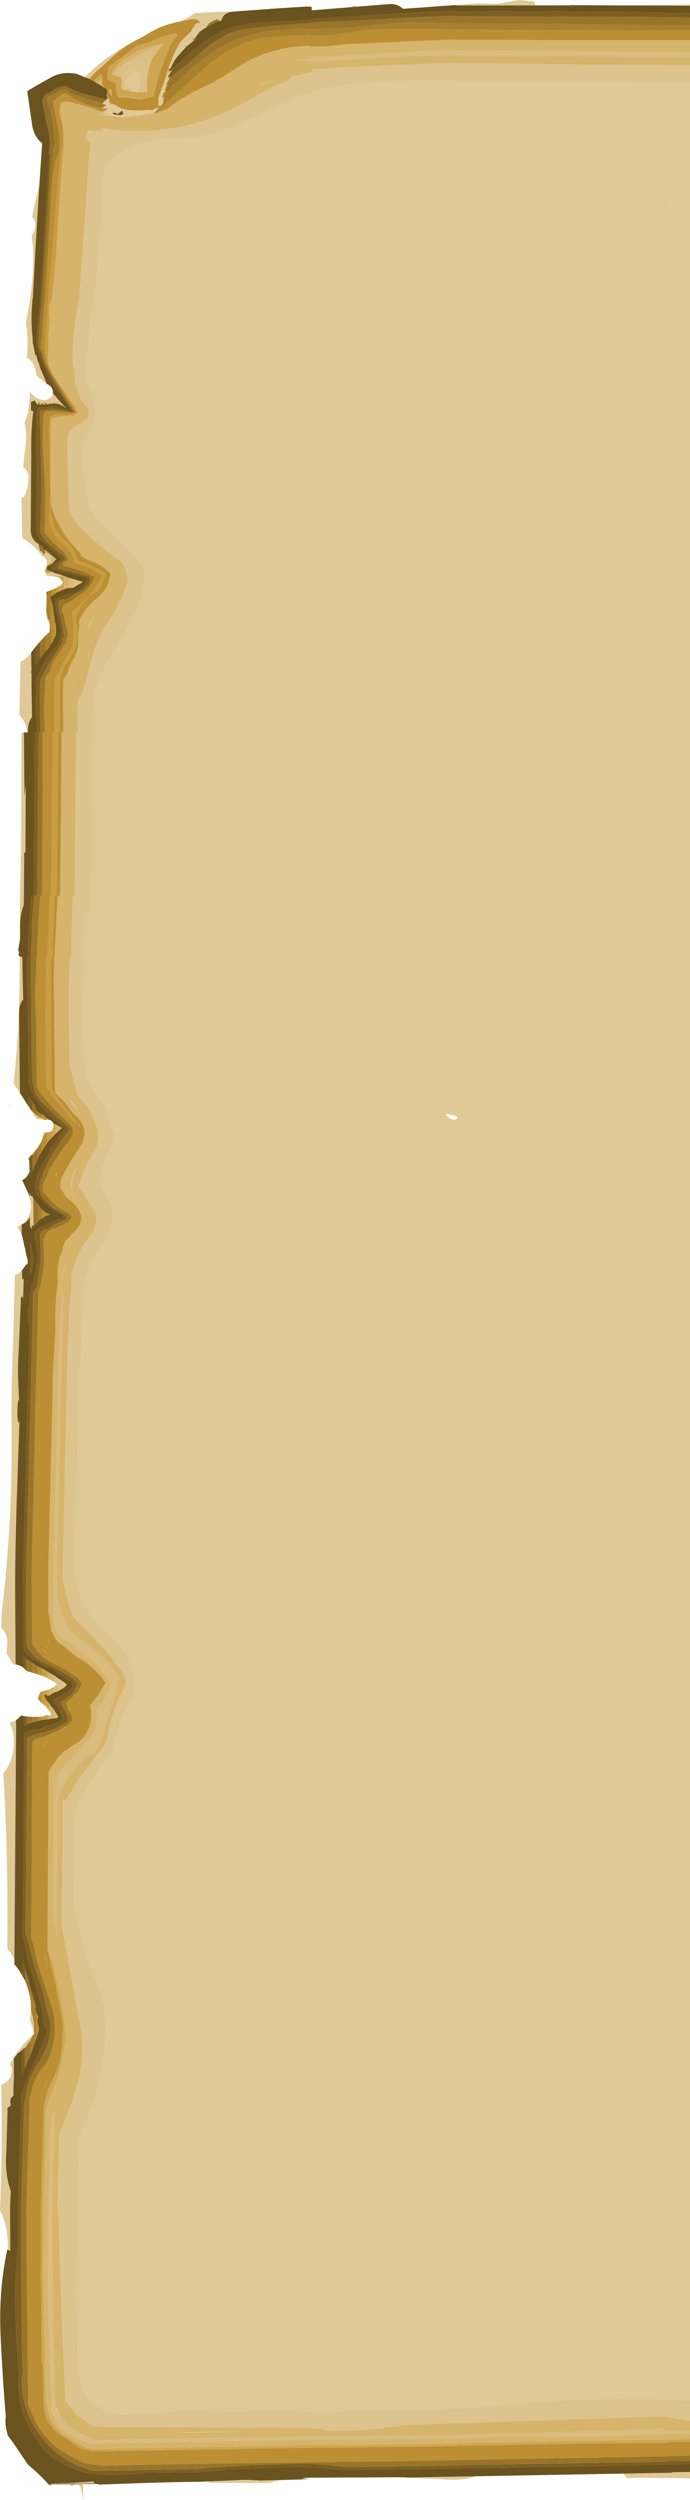 <?xml version="1.0" encoding="UTF-8" standalone="no"?>
<svg xmlns:ffdec="https://www.free-decompiler.com/flash" xmlns:xlink="http://www.w3.org/1999/xlink" ffdec:objectType="shape" height="495.1px" width="136.8px" xmlns="http://www.w3.org/2000/svg">
  <g transform="matrix(1.0, 0.0, 0.0, 1.0, -0.9, -1.05)">
    <path d="M137.7 1.95 L137.7 491.9 Q131.45 491.7 125.2 491.8 124.05 490.2 122.15 489.1 121.0 488.4 119.85 488.15 L119.8 487.95 Q119.65 487.45 119.25 487.45 L118.7 487.45 118.5 487.4 Q117.85 487.4 117.25 487.75 L115.7 487.8 115.6 487.85 114.0 485.95 113.55 485.6 Q111.9 485.75 110.25 484.9 L107.75 483.35 Q104.35 485.3 103.9 489.25 L98.15 489.9 Q94.3 492.85 87.7 491.95 L85.35 491.9 62.5 491.0 Q58.1 491.6 54.3 492.8 L42.35 492.75 Q41.85 491.6 40.25 491.8 L26.35 492.4 42.65 490.75 Q48.95 489.9 48.15 482.85 47.95 481.1 47.15 479.5 45.85 477.05 42.75 476.65 34.85 475.65 31.1 468.95 30.05 467.25 28.0 467.25 L23.0 467.3 21.25 464.2 Q19.6 461.2 17.25 459.15 16.9 457.35 16.9 455.6 16.6 452.0 15.4 448.85 14.95 447.75 13.85 447.75 L5.2 448.1 Q3.4 448.05 2.35 448.5 L2.45 446.45 Q2.55 441.9 0.9 438.75 1.4 426.5 1.15 413.9 2.45 413.45 3.05 412.2 3.5 410.7 2.85 409.85 L3.1 409.45 Q4.85 406.3 7.65 403.85 L7.45 402.7 6.8 401.1 Q7.4 398.15 6.55 395.25 5.95 393.3 5.0 391.75 3.95 389.0 2.35 386.9 2.55 370.75 1.7 354.65 L1.55 352.25 1.6 352.2 Q3.5 349.85 3.65 346.5 3.7 343.8 2.75 342.15 3.6 342.2 4.6 341.3 L4.85 341.05 Q7.15 341.3 9.85 341.05 L10.5 340.9 10.75 340.9 11.2 340.55 11.2 340.45 11.1 340.2 11.15 339.9 11.05 339.6 Q10.1 338.5 8.9 338.1 L8.4 337.55 Q8.5 336.85 8.85 336.35 L8.95 336.2 Q8.95 336.05 9.2 336.05 L10.35 335.7 12.35 335.5 Q13.05 335.4 13.2 334.6 L12.75 333.95 Q10.85 331.85 8.0 332.5 L6.65 332.1 6.25 332.05 5.3 331.15 Q4.4 330.6 3.55 330.7 L2.2 328.5 2.35 326.3 Q2.3 324.45 1.15 323.45 L1.25 320.25 Q3.4 302.65 3.2 284.45 3.1 277.05 3.4 269.95 L3.85 253.6 Q4.85 253.1 5.4 252.45 L6.1 251.4 Q6.6 250.2 6.1 249.6 L5.9 248.4 5.7 247.65 5.45 246.4 Q5.1 245.0 4.3 244.05 8.2 242.05 6.55 237.5 L5.3 234.75 Q6.25 234.45 6.75 233.05 7.05 231.85 6.6 230.7 L6.45 230.55 7.25 229.55 Q9.5 227.25 9.55 225.35 L10.2 225.3 Q11.55 225.25 11.5 223.85 11.35 222.65 10.25 222.8 L8.2 222.65 7.75 222.0 4.8 217.4 3.6 215.65 Q4.85 204.05 4.8 192.3 L4.8 186.9 4.9 175.7 4.95 175.7 5.0 170.65 5.05 170.65 5.15 146.1 6.3 146.1 Q6.05 144.05 4.75 142.65 L4.95 132.15 Q6.1 131.6 7.1 130.25 8.65 127.95 10.65 126.25 10.95 125.3 10.55 124.4 9.85 122.9 10.1 121.5 10.4 119.75 10.0 118.35 L9.95 118.3 Q11.75 117.85 13.35 116.55 L13.25 116.2 Q12.9 115.35 12.05 115.25 L10.15 115.05 9.95 114.65 9.65 114.2 Q10.25 113.35 10.15 112.75 10.4 111.65 9.15 111.1 8.05 109.4 6.25 108.2 L5.3 107.6 5.15 99.55 5.55 99.6 5.85 99.1 Q6.45 97.65 6.55 96.0 6.7 94.35 5.5 93.65 L6.1 87.85 Q6.1 86.1 5.75 84.7 6.8 82.55 6.8 79.15 L6.8 78.6 6.85 78.6 Q7.15 79.2 8.0 79.8 10.1 80.95 11.25 79.45 L11.35 79.1 Q11.55 77.6 10.1 77.05 L9.95 76.95 8.1 75.4 Q8.0 74.2 7.5 73.2 7.0 72.2 6.2 71.95 6.6 68.1 6.0 64.95 7.35 58.95 7.5 52.7 7.55 50.05 7.15 47.75 7.75 47.05 7.85 46.0 7.95 45.15 7.65 44.4 L7.25 44.05 Q8.35 38.3 10.25 32.7 11.75 28.1 11.4 24.5 18.8 11.7 34.3 6.25 37.9 4.9 39.5 3.65 L43.05 3.45 Q50.2 3.15 57.85 3.85 L61.5 3.45 62.5 3.3 65.35 3.4 67.3 3.8 Q69.4 3.25 71.15 2.1 L71.55 2.35 71.7 2.7 Q73.05 5.05 75.1 6.3 75.1 7.1 76.95 7.2 L77.45 10.05 77.8 10.1 Q78.9 9.95 79.35 8.9 L79.55 8.3 Q80.7 10.6 83.2 11.65 L83.15 12.6 83.55 12.7 Q85.15 12.35 85.55 10.45 85.75 9.3 85.5 8.45 L86.0 4.05 Q86.7 4.0 87.35 3.15 L87.8 2.25 96.05 1.7 96.55 1.75 99.5 1.8 103.9 1.05 106.9 1.4 107.05 2.5 Q107.5 5.2 109.75 6.4 110.1 7.9 111.25 8.6 L111.4 8.5 Q111.85 7.55 111.85 6.4 L112.1 6.2 Q113.95 4.6 113.85 1.95 L114.95 2.0 123.0 2.15 137.7 1.95 M89.3 221.85 Q90.75 223.3 91.55 222.5 91.9 222.15 89.8 221.7 89.55 221.6 89.3 221.85" fill="#e0c997" fill-rule="evenodd" stroke="none"/>
    <path d="M137.7 489.05 L137.7 490.6 134.15 490.65 134.2 490.75 81.7 491.7 81.25 491.65 79.25 491.65 73.1 491.7 69.65 491.7 61.6 491.75 60.6 491.9 62.0 491.95 62.6 491.95 60.45 492.1 52.55 492.3 49.6 492.15 40.5 492.55 Q34.7 492.6 29.25 492.8 L20.65 493.1 19.85 492.95 17.35 493.0 14.85 493.05 11.3 493.05 10.65 493.1 10.55 493.1 Q9.05 491.35 6.45 489.15 L6.4 489.1 3.5 484.8 2.45 483.4 2.2 482.4 Q1.85 480.85 2.05 479.65 1.4 471.9 1.05 464.25 0.55 454.85 2.35 446.55 L2.7 446.7 2.95 446.85 2.9 439.35 Q2.9 437.15 3.05 435.05 1.85 431.65 2.15 427.45 L2.4 418.95 Q2.3 418.6 2.5 418.45 L2.6 418.35 Q2.7 418.2 2.95 418.15 L3.0 418.1 2.95 417.2 Q2.95 416.55 3.4 416.25 3.4 416.15 3.55 416.2 L3.6 413.25 3.65 413.25 3.65 408.6 4.05 408.2 4.35 407.75 5.3 407.05 Q5.2 409.4 5.25 411.85 5.45 411.15 5.8 410.55 L5.85 410.55 6.95 408.0 8.05 404.9 8.55 403.35 Q8.7 402.8 8.5 402.2 8.15 401.25 8.5 400.5 L8.25 400.0 8.15 399.75 Q7.75 398.8 8.05 398.4 7.45 396.65 7.0 394.9 L6.25 392.15 5.9 391.1 5.4 388.9 5.35 392.4 Q4.7 391.1 3.75 390.1 L4.1 343.05 4.1 343.0 4.05 341.75 4.6 341.3 5.05 340.8 5.35 340.85 5.6 340.9 5.65 342.9 Q5.65 342.75 5.8 342.85 5.8 342.65 5.9 342.75 L5.95 342.75 6.1 342.6 6.2 342.55 Q6.25 342.45 6.45 342.45 L6.75 342.35 7.3 342.15 8.45 341.85 9.3 341.65 10.15 341.55 10.6 341.55 11.15 341.4 11.6 341.4 12.0 341.3 12.4 341.2 12.45 341.1 12.4 341.0 11.6 339.65 11.55 339.55 11.0 338.95 10.65 338.35 10.5 338.2 10.25 337.95 10.2 337.9 10.1 337.75 Q9.65 337.1 9.8 336.6 L10.0 336.65 10.1 336.7 10.15 336.8 10.25 336.85 10.6 336.85 10.7 336.85 Q11.05 336.5 11.65 336.25 L11.75 336.2 12.35 336.0 13.4 335.4 13.85 335.1 14.15 334.65 13.4 334.05 12.3 333.35 11.6 332.85 10.55 332.25 10.05 331.95 9.55 331.65 Q9.4 331.5 9.2 331.5 L8.35 331.05 7.3 330.35 6.1 329.6 5.6 329.15 5.55 331.35 5.3 331.15 Q4.65 330.75 4.0 330.7 L3.9 316.05 3.9 313.4 3.9 313.3 Q4.0 303.75 4.35 294.45 L4.75 282.65 4.7 282.5 4.6 282.75 4.55 282.9 Q4.3 281.85 4.35 280.65 4.35 279.4 4.5 278.35 L4.6 278.3 4.7 278.7 4.6 276.45 Q4.35 272.65 4.6 268.8 L5.05 258.3 Q5.05 257.8 5.4 257.8 L5.45 258.15 5.5 258.1 5.6 254.35 5.3 254.4 5.25 252.6 5.4 252.45 6.05 251.55 6.45 251.3 6.45 251.15 6.45 250.8 6.4 250.6 6.1 249.6 5.9 248.4 5.7 247.7 5.45 246.4 5.2 245.5 5.2 243.55 5.3 243.5 Q6.2 243.25 6.75 242.15 L6.8 242.05 6.85 244.1 Q6.85 243.9 6.95 244.0 L7.15 244.4 7.2 244.4 7.2 243.95 Q7.1 243.65 7.4 243.75 L7.5 243.95 7.55 243.9 8.45 242.95 8.65 242.75 Q8.9 242.5 9.25 242.35 9.7 241.95 10.3 241.75 L10.8 241.6 10.3 241.4 9.2 240.6 8.6 239.8 8.45 239.65 7.5 238.35 7.45 238.25 7.3 237.9 7.0 237.9 6.75 237.1 6.8 238.2 6.55 237.5 5.3 234.75 Q6.25 234.4 6.75 233.05 L6.75 233.9 7.1 233.15 Q7.25 233.0 7.4 233.0 L7.4 232.9 8.35 230.6 8.55 230.15 9.15 229.15 Q9.6 228.3 10.15 227.6 L10.3 227.35 Q10.7 226.75 11.25 226.3 L11.9 225.6 13.0 224.6 13.2 224.45 Q13.05 224.25 13.0 224.35 L11.85 223.7 11.4 223.4 Q11.15 222.85 10.65 222.85 L10.1 222.4 9.45 221.8 9.1 221.7 8.8 221.55 8.2 221.05 7.9 220.5 Q7.8 220.3 7.95 220.25 L8.0 220.3 7.3 219.25 6.95 218.8 6.55 218.2 6.65 220.3 4.85 217.5 4.7 202.35 4.7 201.6 Q4.65 200.0 5.5 199.0 L5.35 192.25 5.35 190.65 5.2 190.6 5.2 190.55 5.15 190.55 4.8 190.45 Q4.5 190.25 4.6 190.0 4.75 189.65 4.55 189.35 L4.5 189.2 4.9 186.9 4.9 184.85 Q4.8 182.55 5.55 180.45 L5.6 180.4 5.65 178.4 5.65 177.75 5.7 169.9 5.95 169.9 6.0 156.35 5.75 158.75 5.65 146.1 6.45 146.1 6.45 145.65 Q6.45 144.0 7.25 143.1 L7.15 137.15 7.15 136.0 7.15 134.65 7.15 134.2 6.95 134.25 7.15 133.95 7.1 132.05 7.1 130.3 7.1 130.25 7.95 129.15 7.95 132.1 7.95 132.65 8.8 131.45 9.95 130.0 10.65 129.3 Q10.8 128.8 11.1 128.55 L11.8 127.2 11.9 127.0 Q12.1 125.85 11.9 124.55 L11.8 124.3 11.8 124.2 11.3 120.85 11.0 119.85 10.85 119.2 11.05 119.1 11.85 118.6 Q12.15 118.3 12.7 118.15 13.1 117.9 13.55 117.8 14.0 117.5 14.6 117.5 L15.4 117.45 15.5 117.4 16.55 116.75 16.8 116.65 17.3 116.25 16.8 116.15 15.5 115.75 14.6 115.5 13.85 115.25 13.1 114.95 12.5 114.75 12.05 114.6 11.65 114.55 11.5 114.35 11.45 114.35 10.2 113.95 Q10.0 113.2 10.8 112.95 11.0 112.8 11.15 112.8 L11.9 111.95 12.1 111.8 11.2 111.05 10.6 110.5 9.95 110.0 9.85 109.9 Q9.4 110.0 9.5 109.6 L8.8 108.95 8.55 108.75 8.5 108.7 8.1 108.25 8.2 108.55 8.25 108.65 Q7.5 108.05 7.2 107.2 L7.0 106.9 7.1 106.95 7.15 107.0 Q6.9 106.25 7.0 105.3 L7.1 91.0 Q7.0 86.55 7.5 82.45 L7.45 82.45 7.35 82.45 Q6.9 82.3 7.05 81.9 L7.05 81.05 7.0 80.85 7.2 80.55 7.7 80.45 7.7 80.4 7.8 80.35 7.85 80.5 8.3 81.15 8.1 81.2 8.1 81.25 8.8 81.25 8.85 81.25 9.55 81.2 9.7 81.2 9.95 81.15 10.35 81.15 Q10.35 81.0 10.55 81.15 10.5 81.0 10.65 81.1 L10.75 81.1 11.0 81.05 11.3 81.0 11.65 80.95 11.8 80.95 12.7 81.1 13.05 81.3 13.45 81.5 14.1 81.9 13.25 81.1 11.4 78.95 Q11.45 77.6 10.2 77.1 L10.0 76.6 8.95 74.1 8.9 74.0 8.75 73.5 8.5 72.7 8.05 71.3 8.05 71.25 8.0 71.35 7.9 71.45 7.5 69.35 7.4 68.95 7.35 67.8 Q7.05 65.25 7.2 62.45 L7.35 60.2 7.4 60.25 Q8.2 44.85 9.25 29.4 7.6 28.15 7.25 25.65 L6.3 19.15 6.7 18.85 Q8.8 17.6 10.9 16.45 13.1 15.15 16.0 15.65 L18.25 16.55 18.6 16.7 19.4 17.1 20.0 17.45 21.6 18.4 21.8 18.55 Q22.25 18.9 22.15 19.55 22.05 19.5 22.1 19.7 L22.1 19.75 22.0 19.9 22.05 19.95 22.25 20.5 22.0 20.8 17.45 19.6 Q15.45 18.95 13.95 18.1 12.55 18.15 11.4 18.95 L10.8 19.4 10.65 19.4 Q9.0 20.05 9.45 21.95 L9.75 23.05 Q9.75 24.35 10.25 25.8 11.05 28.6 10.6 31.3 L10.6 31.7 10.65 31.6 8.9 60.3 8.9 60.75 8.85 60.75 8.1 67.9 8.25 69.4 Q8.4 70.6 8.9 71.85 L10.05 74.3 10.55 75.9 11.2 77.05 11.6 77.6 12.25 78.6 12.5 78.65 12.5 78.75 12.7 78.85 12.75 78.85 12.75 78.9 15.15 82.55 13.15 81.95 12.1 81.75 11.95 81.6 11.7 81.45 11.3 81.4 11.2 81.4 11.0 81.5 10.95 81.6 8.6 81.8 8.3 82.2 8.25 82.3 8.3 82.4 Q8.15 82.8 8.15 83.3 L8.15 89.1 Q8.05 89.8 8.1 90.6 8.3 96.65 8.1 102.85 8.0 105.2 8.35 107.3 L8.65 107.65 8.8 107.9 9.5 108.35 10.95 109.8 12.1 110.7 12.5 111.2 12.65 111.25 12.8 111.45 13.1 111.85 12.75 112.2 Q12.55 112.25 12.45 112.4 L12.2 112.55 Q11.65 112.75 11.45 113.25 L11.35 113.25 11.25 113.35 11.25 113.5 11.2 113.55 11.2 113.6 Q11.25 113.8 11.55 113.85 L17.6 115.3 18.0 115.5 18.4 115.75 17.85 116.35 Q17.65 117.3 16.4 118.15 15.3 118.8 14.25 118.75 L11.9 119.7 11.95 121.4 12.85 125.1 Q13.45 128.1 11.05 130.15 L11.05 130.2 10.55 130.85 Q9.45 132.35 8.8 134.05 L8.5 134.65 7.95 135.7 8.0 136.2 8.0 136.35 8.05 141.0 8.2 146.1 7.8 146.1 7.65 170.65 7.6 178.4 7.1 178.4 6.85 181.8 6.5 186.9 6.4 190.6 6.2 190.65 6.2 192.2 6.25 196.9 6.45 202.3 6.55 215.6 6.95 216.4 Q7.15 217.6 8.0 218.8 10.35 222.15 13.9 224.4 12.65 226.05 11.55 227.9 L11.5 227.85 11.45 227.85 11.2 228.1 10.8 228.5 10.8 228.6 10.85 229.05 10.85 229.1 Q9.7 230.85 8.8 232.7 8.15 233.85 7.95 235.15 L7.9 235.6 7.8 235.7 Q7.55 236.0 7.8 236.0 L7.85 236.1 Q7.7 236.7 8.0 237.4 L9.75 239.3 11.15 240.45 Q12.1 241.15 13.35 241.5 L13.55 242.1 13.35 242.3 13.4 242.35 13.15 242.55 13.15 242.45 12.85 242.6 12.8 242.35 10.0 243.6 Q9.5 243.75 9.35 244.0 L8.8 244.05 8.2 244.7 Q8.0 244.75 7.75 244.9 7.7 246.0 8.0 247.15 8.65 250.4 7.8 253.65 L6.8 257.0 6.75 259.1 6.4 260.7 6.4 261.3 Q6.5 262.85 6.75 264.15 L6.4 276.45 5.95 294.45 5.45 313.3 5.45 313.4 5.5 316.1 5.6 328.0 5.85 328.25 Q6.55 329.15 7.8 329.75 L8.0 329.85 8.35 330.1 8.45 330.15 Q9.4 330.85 10.75 331.45 L11.1 331.5 13.35 333.1 15.35 334.4 Q15.1 334.5 15.2 334.7 L15.25 335.05 15.3 335.15 14.6 336.05 Q14.45 336.05 14.45 336.2 L14.35 336.15 14.3 336.2 14.25 336.15 13.95 336.35 12.55 337.1 Q12.0 337.35 11.45 337.8 11.3 337.9 11.45 338.1 L11.85 338.55 12.0 338.6 12.0 338.85 12.1 338.8 Q12.15 338.7 12.2 338.75 L12.3 338.95 12.35 339.05 12.9 339.95 12.95 340.05 Q12.7 340.2 12.95 340.35 L13.3 341.25 13.4 341.6 12.9 341.9 Q12.75 341.85 12.75 342.0 L11.0 342.65 Q9.9 342.85 8.95 343.4 L8.3 343.5 8.2 343.5 7.95 343.5 7.55 343.45 6.95 343.8 5.7 344.2 5.4 384.7 5.95 386.7 6.0 386.8 Q6.35 389.6 7.5 392.6 L7.7 393.15 7.75 393.3 Q8.0 394.9 8.55 396.45 L9.1 398.4 9.4 400.8 Q9.55 402.3 10.25 403.4 L10.25 403.45 Q10.05 403.55 10.0 403.9 8.45 408.15 6.4 412.4 L5.55 414.7 5.15 415.7 Q5.05 416.15 5.1 416.8 L5.05 419.1 Q4.7 428.9 4.5 439.35 L4.5 445.8 Q3.65 453.3 4.05 461.2 4.2 466.1 4.65 471.0 3.95 477.65 7.65 483.55 10.85 488.6 16.15 490.2 L16.25 490.2 16.5 490.25 16.7 490.4 16.75 490.4 16.95 490.45 17.8 490.8 18.0 490.8 22.45 491.25 28.85 490.9 29.85 490.75 40.35 490.65 46.15 490.15 53.75 489.85 Q59.0 489.4 64.15 489.8 L64.7 489.85 67.25 490.05 67.45 490.05 68.15 490.2 68.2 490.2 68.55 490.2 71.65 490.25 71.6 490.1 79.2 490.1 81.25 490.05 81.7 490.1 Q105.45 489.6 129.25 489.25 L133.7 489.15 133.7 489.05 134.2 489.1 137.7 489.05 M6.7 231.0 L6.6 230.7 6.55 230.65 6.7 230.35 6.7 231.0 M35.05 14.75 L34.95 14.85 Q34.6 15.05 34.4 15.2 L34.35 15.25 Q34.25 14.85 34.55 14.7 34.65 14.55 34.9 14.45 L34.8 14.4 35.0 14.0 Q35.45 13.0 36.2 12.1 L37.75 10.4 37.8 10.35 38.1 10.1 39.25 9.15 39.45 9.05 39.4 9.0 39.7 8.45 Q39.95 7.95 40.35 7.6 L40.8 7.15 41.1 6.9 41.8 6.5 Q42.9 5.75 44.2 5.3 L44.55 5.25 Q44.5 5.15 44.65 5.2 44.65 5.1 44.8 5.15 45.15 3.55 47.1 3.35 L55.95 2.7 61.7 2.35 62.7 2.4 62.7 3.1 78.1 1.85 Q79.7 1.75 80.8 2.8 L91.25 2.05 91.25 2.15 117.15 2.1 130.55 2.15 137.7 2.2 137.7 3.6 131.35 3.55 Q124.7 3.3 118.0 3.4 104.6 3.2 91.25 3.3 L91.1 3.25 91.1 3.15 82.95 3.55 63.1 4.75 61.8 5.15 61.15 5.05 55.95 5.35 50.95 5.6 50.1 5.75 47.35 6.25 Q42.9 7.8 39.4 10.85 37.9 11.95 36.6 13.4 L35.95 13.95 Q35.55 14.2 35.3 14.6 L35.2 14.6 35.1 14.7 35.05 14.75 M23.2 23.5 Q23.3 23.35 23.45 23.4 23.8 23.35 24.25 23.65 L25.1 22.95 25.35 23.6 24.95 23.85 24.25 23.8 23.5 23.7 23.2 23.5 M6.9 247.25 L6.95 253.4 Q7.95 250.45 6.95 247.4 L6.9 247.25 M13.9 242.2 L13.8 242.1 13.9 242.0 13.9 242.2 M14.95 335.3 L14.9 335.3 14.8 335.45 14.95 335.3 M12.65 492.85 L11.8 492.9 10.65 493.0 11.8 492.95 12.65 492.9 12.7 492.9 14.8 492.9 17.35 492.9 19.65 492.8 19.35 492.5 17.35 492.65 14.8 492.8 14.75 492.8 12.9 492.85 12.65 492.85" fill="#6b531f" fill-rule="evenodd" stroke="none"/>
    <path d="M137.7 488.4 L137.7 489.05 134.2 489.1 133.7 489.05 133.7 489.15 129.25 489.25 Q105.45 489.6 81.7 490.1 L81.25 490.05 79.2 490.1 71.6 490.1 71.25 489.9 70.4 489.75 69.8 489.65 79.2 489.55 81.25 489.45 81.7 489.5 Q105.45 488.95 129.25 488.65 L133.7 488.55 133.7 488.4 135.1 488.35 135.15 488.35 135.25 488.45 137.7 488.4 M5.95 393.45 L5.35 392.4 5.4 388.9 5.9 391.1 5.95 393.45 M5.6 340.9 L6.2 341.0 6.2 342.55 6.1 342.6 5.95 342.75 5.9 342.75 Q5.8 342.65 5.8 342.85 5.65 342.75 5.65 342.9 L5.6 340.9 M6.15 331.9 L5.55 331.35 5.6 329.15 6.1 329.6 6.15 331.9 M6.75 233.05 L6.7 231.0 6.7 230.35 6.85 230.05 7.35 229.7 7.4 232.9 7.4 233.0 Q7.25 233.0 7.1 233.15 L6.75 233.9 6.75 233.05 M7.1 220.95 L6.65 220.3 6.55 218.2 6.95 218.8 7.3 219.25 7.3 221.15 7.1 220.95 M7.95 129.15 L8.85 128.15 Q8.75 129.75 8.8 131.45 L7.95 132.65 7.95 132.1 7.95 129.15 M9.1 110.15 L8.85 110.25 8.55 108.75 8.8 108.95 Q8.8 109.55 9.1 110.15 M8.5 108.7 L8.25 108.65 8.2 108.55 8.1 108.25 8.5 108.7 M8.3 81.15 Q8.3 81.05 8.45 81.05 8.4 80.95 8.55 81.0 L8.65 80.55 8.75 81.15 8.8 81.25 8.1 81.25 8.1 81.2 8.3 81.15 M8.5 72.7 L8.45 72.8 8.05 71.3 8.5 72.7 M34.85 15.1 Q34.85 14.85 35.0 14.85 L35.05 14.75 35.1 14.7 35.25 14.7 Q35.2 14.55 35.3 14.6 35.55 14.2 35.95 13.95 L36.6 13.4 Q37.9 11.95 39.4 10.85 42.9 7.8 47.35 6.25 L50.1 5.75 50.95 5.6 55.95 5.35 61.15 5.05 61.8 5.15 63.1 4.75 82.95 3.55 91.1 3.15 91.1 3.25 91.25 3.3 Q104.6 3.2 118.0 3.4 124.7 3.3 131.35 3.55 L137.7 3.6 137.7 4.5 132.25 4.45 118.45 4.35 91.3 4.3 91.15 4.3 91.15 4.2 85.15 4.4 69.85 5.2 68.85 5.2 64.95 5.35 61.85 5.6 61.85 5.7 60.2 5.75 57.9 5.95 56.0 6.05 55.2 6.1 49.9 6.75 Q48.2 6.95 46.65 7.55 45.5 8.0 44.55 8.65 L42.45 10.0 41.7 10.6 41.65 10.6 38.45 13.45 38.3 13.6 36.85 14.7 36.55 14.9 36.2 15.15 35.2 16.0 35.05 16.05 34.45 16.6 34.55 16.4 34.65 16.1 34.4 16.3 34.15 16.4 34.35 16.2 34.2 16.25 34.25 16.15 34.75 15.3 34.85 15.1 M44.65 5.2 L44.75 5.1 44.8 5.15 Q44.65 5.1 44.65 5.2 M10.65 31.6 L10.95 31.35 10.45 40.6 9.2 60.3 9.2 60.75 9.15 60.75 8.75 64.9 8.6 67.5 8.55 69.65 9.0 70.65 9.0 70.75 9.15 71.0 9.25 71.4 Q9.9 73.7 11.15 75.95 13.1 79.3 15.55 82.65 L15.4 82.7 15.3 82.7 14.9 82.75 14.9 82.7 14.8 82.7 Q13.25 82.15 11.75 82.15 L11.6 82.1 11.45 82.05 10.1 82.1 9.65 82.25 9.6 82.25 8.95 82.4 Q8.8 82.4 8.8 82.7 L8.8 83.3 8.85 83.35 Q8.75 83.75 8.8 84.2 8.7 84.95 8.9 85.75 L9.0 92.25 Q9.25 99.35 8.8 106.4 L9.35 107.25 Q9.9 108.3 11.05 109.2 L13.65 111.3 13.7 111.35 13.7 111.6 13.85 111.8 13.15 112.3 Q12.65 112.6 12.6 113.15 L12.55 113.15 12.45 113.3 12.35 113.35 12.4 113.35 Q12.2 113.55 12.7 113.75 L14.15 114.1 14.45 114.05 Q14.9 114.15 15.35 114.4 L18.45 115.2 18.45 115.3 18.65 115.55 18.9 115.75 18.4 116.8 17.5 117.7 13.9 119.85 13.8 119.8 13.55 119.8 13.45 119.7 12.75 119.95 12.45 120.2 12.45 120.5 12.4 120.5 12.45 120.65 12.45 120.85 13.1 124.35 13.65 127.1 Q13.35 127.2 13.3 127.45 12.95 127.85 13.4 128.0 L11.05 131.85 Q10.45 132.65 10.05 133.55 L9.9 133.9 8.85 135.75 8.85 136.35 Q8.75 137.55 8.8 138.85 L8.9 146.1 8.55 146.1 8.35 170.65 8.25 178.4 7.65 178.4 7.4 181.8 7.2 184.1 7.2 186.9 7.2 187.45 Q7.0 188.95 7.05 190.6 L7.05 192.25 7.05 194.75 7.1 202.3 7.25 214.9 7.5 215.75 Q7.65 217.9 9.4 219.55 L12.25 222.4 12.65 222.65 14.7 224.45 14.7 224.6 14.55 224.8 14.5 224.85 14.65 224.9 14.55 225.05 Q13.7 225.95 13.0 227.0 11.75 228.9 10.6 230.95 9.6 232.55 9.25 234.2 8.75 234.9 8.65 235.85 L8.65 235.9 8.6 236.05 8.65 236.45 9.0 237.6 Q9.45 238.6 10.5 239.45 L10.7 239.6 10.85 239.7 10.9 239.8 11.0 239.9 11.35 240.15 11.55 240.3 12.05 240.6 12.15 240.65 13.9 241.7 14.2 241.85 14.2 241.95 Q14.05 242.05 14.2 242.25 L14.25 242.3 Q13.45 242.8 12.65 243.15 11.35 243.7 10.25 244.55 L10.15 244.4 9.8 244.5 Q9.5 244.55 9.45 244.75 L9.4 244.8 9.35 244.8 9.35 244.9 9.25 244.9 9.2 244.9 Q8.85 245.35 8.8 246.0 L8.85 246.95 Q9.1 249.15 8.85 251.5 L8.25 255.6 8.0 256.15 7.45 257.2 7.0 276.45 6.55 294.4 6.1 310.4 6.05 313.3 6.05 313.4 6.05 316.05 6.1 325.9 6.1 326.05 6.1 326.8 6.65 327.95 7.3 328.5 Q8.05 329.65 9.65 330.35 12.4 331.6 14.85 333.15 L15.2 333.35 15.4 333.55 15.8 334.05 16.25 334.4 16.15 334.6 15.85 335.3 Q15.75 336.1 14.6 336.95 L12.8 338.3 12.85 338.3 13.65 339.65 14.3 341.05 14.35 341.2 Q14.6 341.8 13.85 342.35 L13.1 342.65 Q12.15 343.4 10.75 343.85 8.5 344.3 6.45 345.05 6.25 345.15 6.3 345.4 6.2 345.4 6.25 345.65 L6.25 345.8 5.95 383.85 6.7 386.3 7.75 390.5 9.25 395.0 10.05 398.45 Q10.25 399.8 10.75 401.0 L10.7 401.05 10.8 401.7 10.9 402.05 Q10.95 405.8 8.65 409.3 6.15 412.95 5.85 417.15 L5.65 418.2 5.05 439.35 5.1 439.35 5.1 450.2 5.1 452.35 5.15 456.0 5.3 468.55 5.45 471.15 5.3 471.15 Q5.1 473.85 5.6 476.3 L5.6 476.35 5.7 476.55 Q6.55 480.35 9.1 483.65 10.6 485.65 12.6 487.15 L13.15 487.55 13.55 487.8 13.65 487.85 13.8 487.95 13.95 488.05 14.05 488.15 14.1 488.15 14.3 488.3 16.55 489.4 19.0 490.3 20.3 490.4 40.25 490.0 39.15 490.25 46.15 490.15 40.35 490.65 29.85 490.75 28.85 490.9 22.45 491.25 18.0 490.8 17.8 490.8 16.95 490.45 17.15 490.45 16.75 490.4 16.7 490.4 16.5 490.25 16.25 490.2 16.15 490.2 Q10.85 488.6 7.65 483.55 3.95 477.65 4.65 471.0 4.2 466.1 4.05 461.2 3.65 453.3 4.5 445.8 L4.5 439.35 Q4.7 428.9 5.05 419.1 L5.1 416.8 Q5.05 416.15 5.15 415.7 L5.55 414.7 6.4 412.4 Q8.45 408.15 10.0 403.9 10.05 403.55 10.25 403.45 L10.25 403.4 Q9.55 402.3 9.4 400.8 L9.1 398.4 8.55 396.45 Q8.0 394.9 7.75 393.3 L7.7 393.15 7.5 392.6 Q6.35 389.6 6.0 386.8 L5.95 386.65 5.95 386.7 5.4 384.7 5.7 344.2 6.95 343.8 7.55 343.45 7.95 343.5 8.0 343.55 8.2 343.5 8.3 343.5 8.95 343.4 Q9.9 342.85 11.0 342.65 L12.75 342.0 Q12.75 341.85 12.9 341.9 L13.4 341.6 13.3 341.25 12.95 340.35 Q12.7 340.2 12.95 340.05 L12.9 339.95 12.35 339.05 12.3 338.95 12.2 338.75 Q12.15 338.7 12.1 338.8 L12.0 338.85 12.0 338.6 11.85 338.55 11.45 338.1 Q11.3 337.9 11.45 337.8 12.0 337.35 12.55 337.1 L13.95 336.35 14.25 336.15 14.3 336.2 14.35 336.15 14.45 336.2 14.5 336.2 14.6 336.05 15.3 335.15 15.25 335.05 15.2 334.7 Q15.1 334.5 15.35 334.4 L13.35 333.1 11.1 331.5 10.75 331.45 Q9.4 330.85 8.45 330.15 L8.35 330.1 8.15 329.9 8.0 329.85 7.8 329.75 Q6.55 329.15 5.85 328.25 L5.6 328.0 5.5 316.1 5.45 313.4 5.45 313.3 5.95 294.45 6.4 276.45 6.75 264.15 Q6.5 262.85 6.4 261.3 L6.4 260.7 6.75 259.1 6.8 257.0 7.8 253.65 Q8.65 250.4 8.0 247.15 7.7 246.0 7.75 244.9 8.0 244.75 8.2 244.7 L8.8 244.05 9.35 244.0 Q9.5 243.75 10.0 243.6 L12.8 242.35 12.85 242.6 13.15 242.45 13.15 242.55 13.4 242.35 13.35 242.3 13.55 242.1 13.35 241.5 Q12.1 241.15 11.15 240.45 L9.75 239.3 8.0 237.4 Q7.7 236.7 7.85 236.1 L7.85 236.0 7.8 236.0 Q7.55 236.0 7.8 235.7 L7.9 235.6 7.95 235.15 Q8.15 233.85 8.8 232.7 9.7 230.85 10.85 229.1 L10.85 229.05 10.8 228.6 10.8 228.5 11.2 228.1 11.45 227.85 11.5 227.85 11.55 227.9 Q12.65 226.05 13.9 224.4 10.35 222.15 8.0 218.8 7.15 217.6 6.95 216.4 L6.55 215.6 6.45 202.3 6.25 196.9 6.2 192.2 6.2 190.65 6.4 190.6 6.5 186.9 6.85 181.8 7.1 178.4 7.6 178.4 7.65 170.65 7.8 146.1 8.2 146.1 8.05 141.0 8.0 136.35 8.0 136.2 7.95 135.7 8.5 134.65 8.8 134.05 Q9.45 132.35 10.55 130.85 L11.05 130.2 11.05 130.15 Q13.45 128.1 12.85 125.1 L11.95 121.4 11.9 119.7 14.25 118.75 Q15.3 118.8 16.4 118.15 17.65 117.3 17.85 116.35 L18.4 115.75 18.0 115.5 17.6 115.3 11.55 113.85 Q11.25 113.8 11.2 113.6 L11.2 113.55 11.25 113.5 11.25 113.35 11.35 113.25 11.45 113.25 Q11.65 112.75 12.2 112.55 L12.45 112.4 Q12.55 112.25 12.75 112.2 L13.1 111.85 12.8 111.45 12.65 111.25 12.5 111.2 12.1 110.7 10.95 109.8 9.5 108.35 8.8 107.9 8.65 107.65 8.35 107.3 Q8.0 105.2 8.1 102.85 8.3 96.65 8.1 90.6 8.05 89.8 8.15 89.1 L8.15 83.3 Q8.15 82.8 8.3 82.4 L8.25 82.3 8.3 82.2 8.6 81.8 10.95 81.6 11.0 81.5 11.2 81.4 11.3 81.4 11.7 81.45 11.95 81.6 12.1 81.75 13.15 81.95 15.15 82.55 12.75 78.9 12.75 78.85 12.7 78.85 12.5 78.75 12.5 78.65 12.25 78.6 11.6 77.6 11.2 77.05 10.55 75.9 10.05 74.3 8.9 71.85 Q8.4 70.6 8.25 69.4 L8.1 67.9 8.85 60.75 8.9 60.75 8.9 60.3 10.65 31.6 M6.9 247.25 L6.95 247.4 Q7.95 250.45 6.95 253.4 L6.9 247.25 M13.9 242.2 L13.9 242.0 13.8 242.1 13.9 242.2 M12.7 338.6 L12.65 338.45 12.7 338.65 12.75 338.75 12.7 338.6 M5.85 410.55 L5.8 410.55 Q5.45 411.15 5.25 411.85 5.2 409.4 5.3 407.05 5.45 406.75 5.85 406.6 L5.85 410.55 M68.2 490.2 L68.15 490.2 67.45 490.05 68.2 490.2" fill="#7d5f23" fill-rule="evenodd" stroke="none"/>
    <path d="M137.7 4.5 L137.7 6.1 133.1 6.1 119.7 5.9 Q105.45 5.65 91.3 5.7 91.15 5.55 91.15 5.7 L91.15 5.65 81.65 5.5 68.95 6.6 62.75 6.8 61.95 6.85 61.95 6.8 61.25 6.7 61.2 6.65 58.45 6.8 58.0 6.9 56.0 7.0 Q52.5 7.3 49.25 8.4 46.75 9.1 44.7 10.45 L44.4 10.45 44.4 10.55 44.4 10.6 44.35 10.6 Q44.15 10.5 44.25 10.7 L43.6 11.05 43.25 11.25 43.0 11.45 42.85 11.55 Q39.6 13.9 36.65 16.65 L36.0 17.3 35.9 17.4 35.35 17.8 34.65 18.55 34.65 18.6 34.55 18.7 34.45 18.8 34.35 18.9 33.95 19.2 Q33.75 19.25 33.8 19.3 L33.7 19.35 33.7 19.25 33.75 19.2 33.65 19.15 33.75 19.0 33.85 18.85 33.85 18.8 33.9 18.6 33.9 18.5 33.95 18.4 34.05 18.3 34.15 18.2 34.15 18.05 Q34.05 17.95 34.2 17.95 L34.15 17.9 34.15 17.85 34.15 17.75 34.1 17.7 34.15 17.65 34.2 17.65 34.2 17.55 34.25 17.3 34.2 17.25 34.2 17.2 Q34.1 17.0 34.25 17.05 L34.35 17.05 34.35 16.95 34.45 16.6 35.05 16.05 35.2 16.0 36.2 15.15 36.55 14.9 36.85 14.7 38.3 13.6 38.45 13.45 41.65 10.6 41.7 10.6 42.45 10.0 44.55 8.65 Q45.5 8.0 46.65 7.55 48.2 6.95 49.9 6.75 L55.2 6.1 56.0 6.05 57.9 5.95 60.2 5.75 61.85 5.7 61.85 5.6 64.95 5.35 68.85 5.2 69.85 5.2 85.15 4.4 91.15 4.2 91.15 4.3 91.3 4.3 118.45 4.35 132.25 4.45 137.7 4.5 M137.7 487.4 L137.7 488.4 135.25 488.45 135.15 488.35 135.1 488.35 133.7 488.4 133.7 488.55 129.25 488.65 Q105.45 488.95 81.7 489.5 L81.25 489.45 79.2 489.55 69.8 489.65 69.5 489.65 69.45 489.65 69.35 489.65 67.6 489.45 65.55 489.2 61.5 488.95 61.35 488.95 51.3 489.25 41.65 489.85 40.25 490.0 20.3 490.4 19.0 490.3 16.55 489.4 16.8 489.45 14.35 488.3 14.1 488.15 14.05 488.15 13.95 488.05 13.8 487.95 13.65 487.85 13.55 487.8 13.15 487.55 12.6 487.15 Q10.6 485.65 9.1 483.65 6.55 480.35 5.7 476.55 L5.6 476.35 5.6 476.3 Q5.1 473.85 5.3 471.15 L5.45 471.15 5.3 468.55 5.15 456.0 5.1 452.35 5.1 450.2 5.1 439.35 5.05 439.35 5.65 418.2 5.85 417.15 Q6.15 412.95 8.65 409.3 10.95 405.8 10.9 402.05 L10.8 401.7 10.7 401.05 10.75 401.0 Q10.25 399.8 10.05 398.45 L9.25 395.0 7.75 390.5 6.7 386.3 5.95 383.85 6.25 345.8 6.25 345.65 Q6.2 345.4 6.3 345.4 6.25 345.15 6.45 345.05 8.5 344.3 10.75 343.85 12.15 343.4 13.1 342.65 L13.85 342.35 Q14.6 341.8 14.35 341.2 L14.3 341.05 13.65 339.65 12.85 338.3 12.8 338.3 14.6 336.95 Q15.75 336.1 15.85 335.3 L16.15 334.6 16.25 334.4 15.8 334.05 15.4 333.55 15.2 333.35 15.15 333.3 14.85 333.15 Q12.4 331.6 9.65 330.35 8.05 329.65 7.3 328.5 L6.65 327.95 6.1 326.8 6.1 326.05 6.1 325.9 6.05 316.05 6.05 313.4 6.05 313.3 6.1 310.4 6.55 294.4 7.0 276.45 7.45 257.2 8.0 256.15 8.25 255.6 8.85 251.5 Q9.1 249.15 8.85 246.95 L8.8 246.0 Q8.85 245.35 9.2 244.9 L9.25 244.9 9.35 244.9 9.35 244.8 9.4 244.8 9.45 244.75 Q9.5 244.55 9.8 244.5 L10.15 244.4 10.25 244.55 Q11.35 243.7 12.65 243.15 13.45 242.8 14.25 242.3 L14.2 242.25 Q14.05 242.05 14.2 241.95 L14.2 241.85 13.9 241.7 12.15 240.65 12.05 240.6 11.35 240.1 11.0 239.9 10.9 239.8 10.85 239.7 10.7 239.6 10.5 239.45 Q9.45 238.6 9.0 237.6 L8.65 236.45 8.6 236.05 8.65 235.9 8.65 235.85 Q8.75 234.9 9.25 234.2 9.6 232.55 10.6 230.95 11.75 228.9 13.0 227.0 13.7 225.95 14.55 225.05 L14.65 224.9 14.5 224.85 14.55 224.8 14.7 224.6 14.7 224.45 12.65 222.65 12.25 222.4 9.4 219.55 Q7.65 217.9 7.5 215.75 L7.25 214.9 7.1 202.3 7.05 194.75 7.05 192.25 7.05 190.6 Q7.0 188.95 7.2 187.45 L7.2 186.9 7.2 184.1 7.4 181.8 7.65 178.4 8.25 178.4 8.35 170.65 8.55 146.1 8.9 146.1 8.8 138.85 Q8.75 137.55 8.85 136.35 L8.85 135.75 9.9 133.9 9.9 133.95 10.05 133.55 Q10.45 132.65 11.05 131.85 L13.4 128.0 Q12.95 127.85 13.3 127.45 13.35 127.2 13.65 127.1 L13.1 124.35 12.45 120.85 12.45 120.65 12.4 120.5 12.45 120.5 12.45 120.2 12.75 119.95 13.45 119.7 13.55 119.8 13.8 119.8 13.9 119.85 17.5 117.7 18.4 116.8 18.9 115.75 18.65 115.55 18.45 115.3 18.45 115.2 15.35 114.4 Q14.9 114.15 14.45 114.05 L14.15 114.1 12.7 113.75 Q12.2 113.55 12.4 113.35 L12.45 113.3 12.55 113.15 12.6 113.15 Q12.65 112.6 13.15 112.3 L13.85 111.8 13.7 111.6 13.7 111.35 13.65 111.3 11.05 109.2 Q9.9 108.3 9.35 107.25 L8.8 106.4 Q9.25 99.35 9.0 92.25 L8.9 85.75 Q8.7 84.95 8.8 84.2 8.75 83.75 8.85 83.35 L8.8 83.3 8.8 82.7 Q8.8 82.4 8.95 82.4 L9.6 82.25 9.65 82.25 10.1 82.1 11.45 82.05 11.6 82.1 11.75 82.15 Q13.25 82.15 14.8 82.7 L13.8 82.7 12.9 82.6 11.3 82.45 11.2 82.45 10.2 82.55 9.95 82.6 9.85 82.6 9.65 83.0 9.45 83.35 9.45 83.45 9.5 83.75 9.5 83.85 Q9.25 87.95 9.55 92.25 10.05 99.35 9.7 106.5 L10.55 107.55 10.75 107.75 10.85 107.85 10.85 107.9 11.55 108.65 12.3 109.25 12.75 109.8 13.25 110.0 13.45 110.25 14.55 111.9 14.1 112.15 Q13.45 112.3 13.35 112.8 L13.45 113.0 13.45 113.05 13.75 113.2 14.45 113.35 17.65 114.35 19.8 115.35 Q19.4 115.65 19.2 116.3 18.4 117.8 17.1 118.65 L15.25 119.9 14.45 120.4 Q12.95 120.7 13.25 122.2 L13.55 122.95 13.85 124.4 14.35 126.45 14.35 126.5 14.4 126.75 14.3 127.0 14.3 127.25 14.05 127.8 Q13.95 128.05 14.0 128.25 L12.25 130.85 Q11.2 132.25 10.9 133.85 L9.9 135.15 9.85 136.35 Q9.65 139.45 9.6 142.55 L9.8 146.1 9.35 146.1 9.3 170.65 9.25 178.4 8.85 178.4 8.65 181.8 8.35 186.9 8.2 190.4 8.15 190.65 8.1 190.65 8.1 192.3 7.85 198.45 8.05 202.4 8.15 214.95 8.2 215.65 8.2 216.35 8.5 216.95 Q11.05 220.35 14.45 223.45 15.05 223.95 15.3 224.6 L15.35 224.65 15.4 224.7 15.35 224.8 Q15.5 225.9 14.3 227.35 L13.45 228.35 13.05 229.0 Q12.5 229.6 12.2 230.35 L11.8 230.85 Q10.65 232.5 10.1 234.35 9.95 234.35 9.95 234.5 9.45 235.25 9.45 236.05 L9.4 236.15 9.35 236.15 9.35 236.2 9.45 237.0 9.45 237.05 9.95 237.6 10.0 237.7 10.35 238.15 Q12.2 240.3 14.55 241.4 L14.8 241.7 15.1 241.95 15.1 242.0 15.15 242.1 15.05 242.3 14.55 242.95 14.4 243.1 Q13.1 243.8 11.75 244.3 10.3 244.7 9.9 245.6 L9.85 245.65 9.85 245.85 9.6 246.3 Q9.5 246.3 9.55 246.45 9.45 246.65 9.6 246.75 L9.6 246.8 Q9.45 247.0 9.55 247.3 L9.55 247.35 9.55 247.75 9.6 248.2 9.6 251.4 9.6 251.85 9.4 253.15 9.1 255.1 8.55 256.65 8.0 276.5 7.6 294.45 7.15 313.3 7.15 313.4 7.2 316.05 7.25 326.55 8.35 328.2 8.5 328.25 8.55 328.35 Q9.5 329.55 11.15 330.35 12.9 331.1 14.6 332.15 L15.2 332.65 Q15.8 332.9 16.45 333.4 L16.55 333.5 16.9 334.25 17.25 334.45 17.25 334.5 17.15 334.55 17.2 334.6 16.65 335.45 16.25 336.2 Q15.6 336.4 15.2 337.2 L14.1 338.15 14.1 338.45 14.05 338.5 14.15 338.65 Q14.25 339.5 14.85 340.35 15.35 341.1 15.25 341.85 L15.1 341.95 15.0 342.1 14.7 342.4 14.6 342.5 14.45 342.55 14.15 342.8 14.05 342.85 14.0 342.9 13.95 342.9 13.95 343.0 13.9 343.0 Q13.65 343.1 13.4 343.3 L13.15 343.45 12.15 343.9 9.25 345.15 8.5 345.3 7.85 345.45 7.35 346.15 Q7.25 346.15 7.3 346.3 L7.1 384.85 7.65 386.55 7.65 386.7 Q7.95 388.55 8.55 390.5 L11.25 398.85 Q12.75 404.7 9.85 410.05 L9.5 410.3 9.45 410.3 9.3 410.5 Q7.4 413.15 7.0 415.9 6.75 416.2 6.8 416.7 L6.1 439.3 6.15 439.3 6.2 450.15 6.5 476.0 6.55 476.35 Q6.35 476.95 6.7 477.75 L7.3 479.05 Q8.3 482.05 11.05 484.75 13.45 486.95 16.4 488.15 L16.5 488.25 Q16.95 488.45 17.4 488.75 L18.15 488.9 21.05 489.35 Q40.85 488.9 60.45 488.75 L60.45 488.7 79.2 488.5 81.25 488.45 81.7 488.45 Q105.5 487.95 129.3 487.6 L133.7 487.5 133.7 487.45 137.7 487.4 M7.0 397.25 L6.55 395.25 5.95 393.45 5.9 391.1 6.25 392.15 7.0 394.9 7.0 397.25 M6.2 341.0 L7.3 341.05 7.3 342.15 6.75 342.35 6.45 342.45 Q6.25 342.45 6.2 342.55 L6.2 341.0 M7.25 332.3 L6.65 332.1 6.25 332.05 6.15 331.9 6.1 329.6 7.3 330.35 Q7.2 331.25 7.25 332.3 M7.55 243.9 L7.5 238.35 8.45 239.65 8.45 242.95 7.55 243.9 M8.05 228.8 L8.35 228.4 8.35 230.6 7.4 232.9 7.35 229.7 7.45 229.65 8.05 228.8 M8.85 128.15 L10.0 126.85 9.95 130.0 8.8 131.45 Q8.75 129.75 8.85 128.15 M10.15 118.85 L10.05 118.45 Q9.95 118.25 10.1 118.25 L10.15 118.25 Q10.0 118.5 10.15 118.85 M9.85 109.9 L9.85 110.45 9.6 110.95 9.1 110.15 Q8.8 109.55 8.8 108.95 L9.5 109.6 Q9.4 110.0 9.85 109.9 M8.85 81.25 L9.1 81.0 9.3 80.85 9.3 80.8 9.55 81.2 8.85 81.25 M8.9 74.0 L8.8 74.0 8.75 73.5 8.9 74.0 M41.8 6.5 Q42.1 5.7 42.95 5.3 L43.15 5.2 43.95 4.85 44.5 5.2 44.55 5.25 44.2 5.3 Q42.9 5.75 41.8 6.5 M34.55 16.4 Q34.3 16.45 34.4 16.3 L34.65 16.1 34.55 16.4 M11.5 31.75 Q11.4 31.9 11.45 32.15 11.1 34.25 11.15 36.6 L11.15 36.75 11.0 38.35 10.6 45.95 9.75 60.3 9.75 60.75 9.65 60.75 Q9.35 63.35 9.2 66.1 L9.0 69.25 Q8.8 69.35 8.85 69.8 L9.15 71.0 9.0 70.65 8.55 69.65 8.6 67.5 8.75 64.9 9.15 60.75 9.2 60.75 9.2 60.3 10.45 40.6 10.95 31.35 11.55 30.45 11.5 31.75 M7.8 236.0 L7.85 236.0 7.85 236.1 7.8 236.0 M5.95 386.7 L5.95 386.65 6.0 386.8 5.95 386.7 M16.75 490.4 L17.15 490.45 16.95 490.45 16.75 490.4 M15.4 82.7 L15.55 82.65 Q13.1 79.3 11.15 75.95 9.9 73.7 9.25 71.4 9.7 72.85 10.5 74.25 L14.7 81.05 15.3 81.9 15.25 81.95 15.45 82.35 15.8 82.65 15.5 82.7 15.4 82.7 M8.9 69.2 L8.9 69.05 8.85 68.8 8.8 68.85 8.8 69.1 8.85 69.3 8.9 69.2 M7.3 221.15 L7.3 219.25 8.0 220.3 7.95 220.25 Q7.8 220.3 7.9 220.5 L8.2 221.05 8.25 221.95 7.65 221.45 7.3 221.15 M12.7 338.6 L12.75 338.75 12.7 338.65 12.65 338.45 12.7 338.6 M6.95 408.0 L5.85 410.55 5.85 406.6 6.9 405.15 6.95 408.0" fill="#99752b" fill-rule="evenodd" stroke="none"/>
    <path d="M137.7 6.1 L137.7 7.1 133.95 7.1 120.55 7.05 112.15 7.05 91.3 6.9 91.15 6.9 91.15 6.85 90.05 6.9 Q82.5 6.55 74.7 6.95 L73.1 7.05 66.4 8.0 65.55 8.05 63.5 8.1 62.1 8.05 62.1 7.95 56.0 8.25 55.9 8.25 55.0 8.35 54.35 8.45 Q51.6 8.6 49.2 9.7 48.55 9.95 48.0 10.25 L47.9 10.3 47.85 10.3 46.75 10.85 Q44.05 12.25 41.75 14.3 L37.6 18.0 35.8 19.65 35.55 19.85 35.05 20.35 34.55 20.85 33.65 21.65 Q33.55 21.8 33.45 21.75 33.3 21.75 33.3 21.85 L33.2 22.05 32.25 23.2 Q32.05 23.2 32.0 23.35 L31.35 23.55 32.55 22.35 32.9 22.25 32.7 22.1 33.25 21.55 33.3 21.5 33.25 21.45 33.2 21.35 33.3 21.2 33.25 21.15 33.3 20.65 Q33.25 20.4 33.45 20.45 33.35 20.25 33.5 20.25 L33.2 20.3 33.1 20.3 Q33.0 20.1 33.2 20.0 L33.3 19.7 Q33.15 19.6 33.3 19.5 L33.35 19.45 33.7 19.25 33.7 19.35 33.8 19.3 Q33.75 19.25 33.95 19.2 L34.35 18.9 34.45 18.8 34.55 18.7 34.65 18.6 34.65 18.55 34.7 18.5 35.9 17.4 36.0 17.3 36.65 16.65 Q39.6 13.9 42.85 11.55 L43.0 11.45 43.25 11.25 43.6 11.05 44.25 10.7 Q44.15 10.5 44.35 10.6 L44.4 10.6 44.4 10.55 Q44.4 10.4 44.65 10.55 L44.65 10.5 44.4 10.45 44.7 10.45 Q46.75 9.1 49.25 8.4 52.5 7.3 56.0 7.0 L58.0 6.9 58.45 6.8 61.2 6.65 61.25 6.7 61.95 6.8 61.95 6.85 62.75 6.8 68.95 6.6 81.65 5.5 91.15 5.65 91.15 5.7 Q91.15 5.55 91.3 5.7 105.45 5.65 119.7 5.9 L133.1 6.1 137.7 6.1 M7.45 404.05 L7.65 403.85 7.6 403.25 Q7.75 401.95 7.4 400.55 L7.05 399.3 7.0 397.25 7.0 394.9 Q7.45 396.65 8.05 398.4 7.75 398.8 8.15 399.75 L8.05 404.9 6.95 408.0 6.9 405.15 7.45 404.05 M7.3 341.05 L8.45 341.05 8.45 341.85 7.3 342.15 7.3 341.05 M8.5 337.6 L8.4 337.55 8.5 337.35 Q8.35 337.5 8.5 337.6 M8.4 332.65 L7.25 332.3 Q7.2 331.25 7.3 330.35 L8.35 331.05 8.4 332.65 M8.35 228.4 L9.15 227.1 9.15 229.15 8.55 230.15 8.35 230.6 8.35 228.4 M10.0 126.85 L10.45 126.4 10.45 126.35 10.5 126.4 10.7 126.25 10.8 125.45 10.8 124.55 10.7 123.9 10.65 123.85 10.5 123.75 10.4 123.65 10.05 121.85 Q10.0 121.7 10.1 121.5 L10.15 118.85 Q10.0 118.5 10.15 118.25 L11.1 117.9 11.05 118.35 11.05 119.1 10.85 119.2 11.0 119.85 11.1 128.55 Q10.8 128.8 10.65 129.3 L9.95 130.0 10.0 126.85 M10.55 110.6 L10.4 110.7 9.95 110.0 10.6 110.5 10.55 110.6 M9.7 81.2 L9.65 80.95 9.85 80.8 9.95 80.7 10.05 80.95 9.95 81.15 9.7 81.2 M40.35 7.6 L40.2 7.55 40.55 7.2 40.8 7.15 40.35 7.6 M34.35 16.95 L34.35 17.05 34.25 17.05 34.35 16.95 M34.2 17.2 L34.2 17.25 34.25 17.3 34.2 17.55 34.2 17.65 34.15 17.65 34.1 17.7 34.15 17.75 34.05 17.85 33.85 17.7 34.2 17.2 M11.85 29.85 Q11.6 30.75 11.5 31.75 L11.55 30.45 11.85 29.6 11.85 29.85 M11.15 36.75 L11.15 36.9 11.2 37.25 11.4 35.65 11.25 37.55 11.3 37.2 11.1 40.25 9.9 60.3 9.9 60.8 9.85 60.8 Q9.4 65.25 9.25 70.0 L9.7 71.5 9.85 72.0 10.1 72.85 Q10.7 74.5 11.7 76.15 13.65 79.5 15.9 82.65 L15.8 82.7 15.5 82.7 15.8 82.65 15.45 82.35 15.25 81.95 15.3 81.9 14.7 81.05 10.5 74.25 Q9.7 72.85 9.25 71.4 L9.15 71.0 9.0 70.75 9.0 70.65 9.15 71.0 8.85 69.8 Q8.8 69.35 9.0 69.25 L9.2 66.1 Q9.35 63.35 9.65 60.75 L9.75 60.75 9.75 60.3 10.6 45.95 11.0 38.35 11.15 36.75 M8.0 329.85 L8.15 329.9 8.35 330.1 8.0 329.85 M8.2 343.5 L8.0 343.55 7.95 343.5 8.2 343.5 M16.55 489.4 L14.3 488.3 14.35 488.3 16.8 489.45 16.55 489.4 M9.9 133.9 L10.05 133.55 9.9 133.95 9.9 133.9 M8.9 69.2 L8.85 69.3 8.8 69.1 8.8 68.85 8.85 68.8 8.9 69.05 8.9 69.2 M8.2 221.05 L8.8 221.55 9.1 221.7 9.1 222.45 8.85 222.4 8.25 221.95 8.2 221.05 M8.45 239.65 L8.6 239.8 9.2 240.6 9.25 242.35 Q8.9 242.5 8.65 242.75 L8.45 242.95 8.45 239.65" fill="#a8812f" fill-rule="evenodd" stroke="none"/>
    <path d="M137.7 7.1 L137.7 9.0 135.55 9.0 122.25 9.0 91.3 8.95 91.15 8.95 91.15 8.85 69.55 9.8 65.65 10.2 63.75 10.25 62.3 10.25 62.25 10.1 61.75 10.15 Q58.75 10.2 56.0 10.95 52.35 11.8 49.15 13.65 L44.45 16.65 Q43.95 16.8 43.55 17.2 L40.9 18.5 Q39.05 19.3 37.45 20.3 35.6 21.35 34.05 22.65 L32.0 23.35 Q32.05 23.2 32.25 23.2 L33.2 22.05 33.3 21.85 Q33.3 21.75 33.45 21.75 33.55 21.8 33.65 21.65 L34.55 20.85 35.05 20.35 35.55 19.85 35.8 19.65 37.6 18.0 41.75 14.3 Q44.05 12.25 46.75 10.85 L47.85 10.3 47.9 10.3 48.0 10.25 Q48.55 9.95 49.2 9.7 51.6 8.6 54.35 8.45 L55.0 8.35 55.9 8.25 56.0 8.25 62.1 7.95 62.1 8.05 63.5 8.1 65.55 8.05 66.4 8.0 73.1 7.05 74.7 6.95 Q82.5 6.55 90.05 6.9 L91.15 6.85 91.15 6.9 91.3 6.9 112.15 7.05 120.55 7.05 133.95 7.1 137.7 7.1 M137.7 484.65 L137.7 487.4 133.7 487.45 133.7 487.5 129.3 487.6 Q105.5 487.95 81.7 488.45 L81.25 488.45 79.2 488.5 60.45 488.7 60.45 488.75 Q40.85 488.9 21.05 489.35 L18.15 488.9 17.4 488.75 Q16.95 488.45 16.5 488.25 L16.4 488.15 Q13.45 486.95 11.05 484.75 8.3 482.05 7.3 479.05 L6.7 477.75 Q6.35 476.95 6.55 476.35 L6.5 476.0 6.2 450.15 6.15 439.3 6.1 439.3 6.8 416.7 Q6.75 416.2 7.0 415.9 7.4 413.15 9.3 410.5 L9.45 410.3 9.5 410.3 9.85 410.05 Q12.75 404.7 11.25 398.85 L8.55 390.5 Q7.95 388.55 7.65 386.7 L7.65 386.55 7.1 384.85 7.3 346.3 Q7.25 346.15 7.35 346.15 L7.85 345.45 8.5 345.3 9.25 345.15 12.15 343.9 13.15 343.45 13.4 343.3 13.9 343.1 13.9 343.0 13.95 343.0 13.95 342.9 14.0 342.9 14.05 342.85 14.15 342.8 14.45 342.55 14.6 342.5 14.7 342.4 14.75 342.4 15.0 342.1 15.1 341.95 15.25 341.85 Q15.35 341.1 14.85 340.35 14.25 339.5 14.15 338.65 L14.1 338.45 14.1 338.15 15.2 337.2 Q15.6 336.4 16.25 336.2 L16.65 335.45 17.2 334.6 17.25 334.5 17.25 334.45 16.9 334.25 16.55 333.5 16.55 333.45 16.45 333.4 Q15.8 332.9 15.2 332.65 L14.6 332.15 Q12.9 331.1 11.15 330.35 9.5 329.55 8.55 328.35 L8.5 328.25 8.35 328.2 7.25 326.55 7.2 316.05 7.15 313.4 7.15 313.3 7.6 294.45 8.0 276.5 8.55 256.65 9.1 255.1 9.4 253.15 9.6 251.85 9.6 251.4 9.6 248.2 9.55 247.75 9.55 247.35 9.55 247.3 Q9.45 247.0 9.6 246.8 L9.6 246.75 Q9.45 246.65 9.55 246.45 9.5 246.3 9.6 246.3 L9.85 245.85 9.85 245.65 9.9 245.6 Q10.3 244.7 11.75 244.3 13.1 243.8 14.4 243.1 L14.55 242.95 15.05 242.3 15.15 242.1 15.1 242.0 15.1 241.95 14.8 241.7 14.55 241.4 Q12.2 240.3 10.35 238.15 L10.0 237.7 9.95 237.6 9.45 237.05 9.45 237.0 9.35 236.2 9.35 236.15 9.4 236.15 9.45 236.05 Q9.45 235.25 9.95 234.5 9.95 234.35 10.1 234.35 10.65 232.5 11.8 230.85 L12.2 230.35 Q12.5 229.6 13.05 229.0 L13.45 228.35 14.3 227.35 Q15.5 225.9 15.35 224.8 L15.4 224.7 15.4 224.65 15.35 224.65 15.3 224.6 Q15.05 223.95 14.45 223.45 11.05 220.35 8.5 216.95 L8.2 216.35 8.2 215.65 8.15 214.95 8.05 202.4 7.85 198.45 8.1 192.3 8.1 190.65 8.15 190.65 8.2 190.4 8.35 186.9 8.65 181.8 8.85 178.4 9.25 178.4 9.3 170.65 9.35 146.1 9.8 146.1 9.6 142.55 Q9.65 139.45 9.85 136.35 L9.9 135.15 10.9 133.85 Q11.2 132.25 12.25 130.85 L14.0 128.25 Q13.95 128.05 14.05 127.8 L14.3 127.25 14.3 127.0 14.4 126.75 14.4 126.7 14.35 126.5 14.35 126.45 13.85 124.4 13.55 122.95 13.25 122.2 Q12.95 120.7 14.45 120.4 L15.25 119.9 17.1 118.65 Q18.4 117.8 19.2 116.3 19.4 115.65 19.8 115.35 L17.65 114.35 14.45 113.35 13.75 113.2 13.45 113.05 13.45 113.0 13.35 112.8 Q13.45 112.3 14.1 112.15 L14.55 111.9 13.45 110.25 13.25 110.0 12.75 109.8 12.3 109.25 11.55 108.65 10.85 107.9 10.85 107.85 10.75 107.75 10.55 107.55 9.7 106.5 Q10.05 99.35 9.55 92.25 9.25 87.95 9.5 83.85 L9.5 83.75 9.45 83.45 9.45 83.35 9.65 83.0 9.85 82.6 9.95 82.6 10.2 82.55 11.2 82.45 11.3 82.45 12.9 82.6 13.8 82.7 14.8 82.7 14.9 82.7 14.9 82.75 15.3 82.7 15.4 82.7 15.5 82.7 15.8 82.7 15.9 82.65 Q13.65 79.5 11.7 76.15 10.7 74.5 10.1 72.85 L9.85 72.0 9.7 71.5 9.25 70.0 Q9.4 65.25 9.85 60.8 L9.9 60.8 9.9 60.3 11.1 40.25 11.3 37.2 11.25 37.55 11.4 35.65 11.9 32.75 Q12.55 31.8 12.65 30.5 L12.65 28.5 12.75 28.25 Q12.65 28.45 12.8 28.65 12.8 29.15 13.1 29.6 L12.0 41.4 11.6 46.35 10.7 56.7 10.5 60.4 Q10.35 60.45 10.45 60.8 L10.4 60.8 9.9 68.95 9.95 69.0 Q9.8 69.2 9.9 69.4 9.75 69.4 9.85 69.65 9.7 69.8 9.8 69.95 L9.85 70.95 10.2 72.4 10.55 73.4 10.8 74.05 11.1 74.7 11.2 74.95 11.35 75.25 16.2 82.8 16.2 82.85 15.7 82.9 15.35 82.95 14.9 83.0 14.85 83.05 14.15 83.15 13.65 83.1 Q12.35 82.85 11.3 83.4 L10.7 83.6 10.7 84.65 10.6 85.85 Q10.45 86.6 10.65 87.3 L10.8 96.05 10.9 98.4 10.9 99.05 10.9 99.15 10.8 99.3 Q10.6 100.95 10.85 102.65 10.45 103.5 10.75 104.75 10.9 105.75 11.65 106.55 L11.55 106.65 11.55 106.8 11.75 107.15 14.15 109.4 14.9 110.15 15.55 111.7 15.45 111.85 15.55 112.1 15.65 112.35 15.85 112.65 Q17.85 113.05 19.6 114.05 20.35 114.55 21.25 114.9 L21.15 115.0 21.1 115.15 21.1 115.35 20.6 116.3 18.45 119.35 Q18.3 119.3 18.35 119.4 L17.15 120.35 16.15 121.25 15.65 121.75 Q14.8 122.7 15.35 123.45 L15.35 123.65 15.25 123.8 15.35 123.8 15.35 124.05 15.45 126.25 15.35 128.65 14.4 130.55 Q13.45 132.0 12.9 133.5 L12.75 133.75 12.75 133.85 12.75 133.9 11.8 135.3 11.75 136.4 Q11.65 141.2 11.7 146.1 L11.35 146.1 11.1 170.65 11.0 178.4 10.75 178.4 10.65 181.8 10.5 185.95 10.25 190.65 10.0 190.65 10.0 192.25 9.9 202.35 10.05 216.25 10.75 217.2 10.95 217.8 13.05 220.15 15.35 222.95 15.85 223.3 16.35 223.6 16.2 223.4 13.05 219.45 Q11.75 218.0 11.1 216.4 L11.0 202.4 11.0 192.35 10.95 190.7 11.35 190.7 11.45 186.9 11.6 181.8 11.7 178.4 12.1 178.4 12.2 170.65 12.45 146.1 12.8 146.1 12.8 136.45 12.8 134.85 13.25 134.35 Q13.4 133.1 14.35 132.0 16.55 129.2 16.2 125.45 L16.2 125.2 15.95 124.2 Q15.8 123.2 16.3 122.4 L16.35 122.3 Q16.3 122.15 16.4 122.2 16.4 122.05 16.5 122.15 L16.55 122.15 Q17.35 119.85 19.9 118.35 L20.9 117.35 21.85 114.9 21.85 114.85 21.8 114.8 21.5 114.45 20.95 114.1 17.45 112.3 Q17.15 112.5 16.75 112.3 L16.2 112.05 16.0 111.25 15.55 110.25 15.5 110.05 14.75 109.0 14.5 108.75 13.95 108.25 Q12.2 106.7 11.5 104.75 11.3 104.35 11.45 104.0 11.1 103.35 11.05 102.65 10.85 101.9 11.05 101.35 L11.05 101.25 11.15 101.05 Q11.2 102.0 11.65 102.9 L11.85 103.7 11.95 103.7 12.15 104.1 12.7 105.15 Q13.75 107.35 15.45 109.1 L16.65 110.45 17.05 111.2 Q18.1 111.9 19.45 112.35 20.85 112.9 22.0 113.9 L22.05 113.9 22.65 114.45 22.8 114.8 22.8 114.75 22.8 114.7 22.85 114.8 22.6 115.7 Q22.2 117.7 20.25 119.4 18.65 120.7 17.45 122.4 L17.2 122.8 Q16.3 124.05 16.7 125.05 16.35 126.3 16.4 127.95 16.45 129.75 15.6 131.35 14.7 132.8 14.3 134.4 L13.7 135.25 13.5 135.5 Q13.4 135.9 13.45 136.45 13.35 138.2 13.4 140.15 L13.45 146.1 13.1 146.1 13.0 161.9 12.9 169.9 12.9 170.65 12.8 178.4 12.35 178.4 12.15 181.8 11.9 186.9 11.7 190.7 Q11.6 191.5 11.65 192.35 11.5 194.1 11.6 196.05 L11.65 202.45 11.8 217.4 12.9 218.5 13.35 218.9 15.6 221.75 15.7 221.85 Q17.25 223.1 17.65 225.0 L17.65 225.85 17.35 227.05 Q17.25 227.1 17.3 227.25 L17.2 227.6 17.15 227.65 17.1 227.7 17.05 227.8 Q15.05 230.6 13.45 233.7 13.25 233.95 13.2 234.3 12.9 234.75 12.9 235.2 L12.8 235.7 12.85 235.95 12.95 236.45 13.15 236.8 13.6 237.35 Q13.65 237.9 14.6 238.6 15.75 239.45 16.55 240.7 17.8 242.7 15.75 244.85 15.15 245.35 14.7 246.0 L14.65 246.1 14.65 246.15 14.55 246.2 14.5 246.25 14.35 246.35 14.15 246.55 13.95 246.75 13.85 246.9 13.65 247.45 Q13.45 247.7 13.35 248.1 L13.25 248.75 Q12.6 250.15 12.45 251.65 L12.35 252.2 12.35 254.6 12.4 255.15 Q12.2 256.05 12.15 256.9 L12.05 258.0 Q11.75 261.0 11.9 264.1 L11.55 270.45 11.5 270.35 Q11.35 273.35 11.35 276.5 L10.9 294.45 10.45 313.3 10.45 313.4 10.5 316.1 10.5 320.55 10.75 321.4 10.95 323.25 11.05 324.1 11.25 324.3 Q11.85 326.05 13.4 326.95 L15.8 328.9 16.3 329.35 Q18.5 330.4 20.1 332.25 L20.85 332.95 21.65 334.1 21.8 334.3 20.4 336.75 18.75 338.8 18.75 339.0 Q19.3 340.8 18.65 342.85 18.1 344.6 16.85 345.75 L16.6 346.0 16.45 346.05 16.4 346.05 15.9 346.4 15.75 346.5 14.3 347.55 13.65 347.8 13.25 348.3 12.35 349.3 11.65 350.25 11.6 350.3 11.15 350.9 10.55 351.95 10.3 386.05 10.35 386.2 10.4 387.05 10.3 386.35 10.3 387.25 10.6 388.15 10.6 388.2 10.65 388.4 10.7 388.65 Q11.2 391.55 12.15 394.75 L12.15 394.9 12.05 395.1 12.6 397.75 13.05 400.25 Q13.05 400.45 13.2 400.3 L13.25 400.4 13.25 400.45 Q12.95 400.4 13.2 400.95 L13.3 401.15 Q13.2 401.2 13.25 401.35 13.15 401.95 13.4 402.2 L13.4 402.5 13.05 407.8 Q12.55 410.6 11.25 413.1 10.2 415.05 9.85 416.95 L9.55 418.0 8.95 439.25 9.0 439.25 9.0 450.15 9.2 469.05 9.4 469.65 9.45 470.35 9.55 477.65 9.65 478.0 9.7 478.1 Q9.85 481.0 12.75 483.15 L16.95 485.95 18.7 486.4 19.1 486.5 60.4 485.85 79.15 485.65 81.2 485.65 81.65 485.65 Q102.3 485.2 122.9 484.9 L125.4 484.9 129.25 484.9 133.2 484.85 133.2 484.65 137.7 484.65 M8.45 341.05 L9.25 341.0 9.3 341.65 8.45 341.85 8.45 341.05 M9.25 338.35 Q9.1 338.2 8.95 338.15 L8.5 337.6 Q8.35 337.5 8.5 337.35 8.55 336.75 8.85 336.35 L8.95 336.2 Q8.95 336.05 9.2 336.05 L9.25 336.05 9.25 338.35 M9.2 332.9 L8.4 332.65 8.35 331.05 9.2 331.5 9.2 332.9 M9.15 227.1 L9.5 225.9 10.05 225.3 10.15 225.3 10.15 227.6 Q9.6 228.3 9.15 229.15 L9.15 227.1 M10.15 222.8 L9.75 222.85 9.1 222.45 9.1 221.7 9.45 221.8 10.1 222.4 10.15 222.8 M11.1 117.9 L11.85 117.6 11.85 118.6 11.05 119.1 11.05 118.35 11.1 117.9 M11.8 115.25 L11.5 115.2 11.8 115.2 11.8 115.25 M10.75 110.8 L10.7 111.35 10.7 110.85 10.75 110.8 M10.05 80.95 Q10.05 80.85 10.2 80.9 L10.35 81.15 9.95 81.15 10.05 80.95 M10.55 81.15 Q10.45 80.95 10.6 81.05 10.55 80.9 10.75 81.0 L10.75 81.1 10.65 81.1 Q10.5 81.0 10.55 81.15 M18.6 16.7 Q19.7 15.4 20.95 14.4 L23.4 12.15 Q25.85 10.0 28.65 8.65 L31.05 7.25 Q33.2 6.05 35.7 5.5 L39.1 4.8 39.9 4.9 40.5 5.35 40.6 5.5 39.8 5.7 39.7 5.85 39.55 5.9 39.4 6.25 39.35 6.3 39.15 6.6 Q38.85 6.9 38.85 7.2 L38.7 7.35 36.7 9.3 Q35.0 12.05 34.1 15.2 L33.95 15.65 33.8 16.1 33.4 17.4 32.8 19.05 32.35 20.15 Q32.25 20.95 32.3 21.9 L32.7 22.1 32.9 22.25 32.55 22.35 32.2 22.45 Q32.05 22.45 32.05 22.65 L32.0 22.45 31.85 22.5 31.6 22.55 Q31.1 23.05 30.55 22.8 28.65 23.0 26.55 22.85 24.7 22.65 23.8 21.8 L23.6 21.8 23.15 21.65 23.1 21.55 22.85 21.65 22.8 21.55 22.65 21.35 22.55 21.05 Q22.5 20.95 22.6 20.95 L22.5 20.7 22.2 20.1 22.1 19.75 22.1 19.7 Q22.05 19.5 22.15 19.55 22.25 18.9 21.8 18.55 L21.6 18.4 Q21.5 18.25 21.65 18.25 L21.15 17.85 21.15 17.45 21.1 16.25 21.05 15.55 19.4 17.1 18.6 16.7 M34.15 17.75 L34.15 17.85 34.15 17.9 34.2 17.95 Q34.05 17.95 34.15 18.05 L34.15 18.2 34.05 18.3 33.95 18.4 33.9 18.5 33.9 18.6 33.85 18.8 33.85 18.85 33.75 19.0 33.65 18.95 Q33.45 18.85 33.6 18.7 L33.7 18.6 33.85 18.45 33.8 18.35 33.8 18.15 33.8 18.1 34.05 17.85 34.15 17.75 M34.65 18.55 L35.35 17.8 35.9 17.4 34.7 18.5 34.65 18.55 M29.25 20.65 L29.85 20.5 31.35 20.2 31.45 19.8 Q31.45 19.35 31.7 19.0 32.25 16.1 33.35 13.3 33.35 12.95 33.6 12.7 L33.65 12.65 Q33.6 12.45 33.8 12.4 33.75 12.15 33.95 12.0 34.55 9.65 36.05 8.15 L36.05 8.0 36.0 7.75 35.4 7.65 Q32.95 8.25 30.8 9.25 L27.8 10.25 25.55 12.05 22.75 14.05 22.7 14.15 22.3 14.45 22.4 14.9 Q22.1 15.55 22.2 16.4 22.1 16.6 22.3 16.8 L22.35 16.85 22.65 17.05 23.8 17.55 23.9 17.65 23.9 17.8 23.9 18.45 23.9 18.6 23.9 18.8 23.95 19.35 24.1 19.85 24.35 20.15 24.4 20.3 26.15 20.35 29.2 20.75 29.25 20.65 M37.0 6.5 L36.95 6.5 36.7 6.6 37.0 6.5 M23.0 19.0 L22.95 18.9 22.55 18.7 22.55 19.05 22.6 19.35 23.05 20.15 23.0 19.0 M22.05 19.95 L22.0 19.9 22.1 19.75 Q22.0 19.8 22.05 19.95 M11.95 29.05 L12.0 29.1 11.85 29.85 11.85 29.6 11.95 29.05 M14.3 488.3 L14.1 488.15 14.35 488.3 14.3 488.3 M9.65 68.55 L9.75 68.95 9.75 68.9 9.65 68.55 M20.6 115.05 L20.55 115.05 20.6 115.15 20.6 115.05 M11.0 119.85 L11.3 120.85 11.8 124.2 11.8 124.3 11.8 127.2 11.1 128.55 11.0 119.85 M14.15 122.4 L14.25 122.75 14.25 122.65 14.2 122.5 14.15 122.4 M13.95 129.9 L14.0 129.9 14.3 129.15 14.3 129.1 13.95 129.9 M13.45 131.0 L13.4 130.95 12.8 132.05 13.45 131.0 M13.05 135.1 L13.1 135.15 13.15 135.15 13.15 134.8 Q12.95 134.95 13.05 135.1 M16.8 224.1 L16.75 224.0 16.3 223.65 16.8 224.15 16.8 224.1 M12.2 233.35 Q12.0 233.55 11.95 233.85 L11.95 234.05 12.1 233.95 12.2 233.35 M9.2 240.6 L10.3 241.4 10.3 241.75 Q9.7 241.95 9.25 242.35 L9.2 240.6 M15.8 240.7 L16.1 241.0 16.1 240.9 15.8 240.7 M13.5 238.25 L13.45 238.25 13.6 238.45 13.5 238.25 M12.4 246.55 Q12.35 246.45 12.3 246.6 L12.25 246.65 12.25 246.75 12.35 246.65 12.35 246.6 12.4 246.55 M16.45 242.3 L16.45 242.25 16.4 242.45 16.45 242.3 M11.45 247.7 L11.4 247.75 11.45 247.8 11.45 247.7 M10.5 327.65 L10.6 327.7 10.5 327.6 10.25 327.2 10.05 327.2 10.5 327.65 M10.5 326.15 L10.75 326.5 10.45 325.85 10.5 326.15 M10.05 328.4 L9.15 327.55 9.15 327.6 10.05 328.45 10.3 328.6 10.05 328.4 M16.5 338.45 L16.65 338.45 Q16.6 338.3 16.7 338.3 16.55 338.3 16.5 338.45 M16.15 338.9 L16.25 338.8 16.25 338.7 16.15 338.9 M11.3 345.4 L10.95 345.7 11.3 345.45 11.45 345.35 11.3 345.4 M10.15 346.15 L10.25 346.05 10.15 346.1 9.2 346.75 9.2 346.95 10.15 346.15 M18.4 342.75 L18.65 341.2 18.5 342.25 18.4 342.75 M16.75 342.55 L16.7 342.5 16.6 342.6 16.75 342.55 M20.5 334.15 L20.55 334.2 20.55 334.15 20.5 334.1 20.5 334.15 M10.3 390.1 L9.8 387.95 9.8 388.65 10.3 390.15 10.3 390.25 10.4 390.6 10.3 390.1 M8.15 399.75 L8.25 400.0 8.5 400.5 Q8.15 401.25 8.5 402.2 8.7 402.8 8.55 403.35 L8.05 404.9 8.15 399.75 M11.35 397.25 L11.35 397.4 11.55 397.8 11.35 397.25 M11.9 396.75 L12.05 397.25 12.05 397.1 11.9 396.75 M10.15 413.4 L10.1 413.45 9.65 414.5 9.6 414.55 9.65 414.7 10.15 413.5 10.35 413.1 10.15 413.4 M8.8 414.0 Q8.85 413.6 9.05 413.3 L8.8 413.7 8.8 414.0 M11.5 409.45 L11.55 409.25 11.45 409.45 11.5 409.45" fill="#bc8f34" fill-rule="evenodd" stroke="none"/>
    <path d="M9.25 341.0 L9.3 341.0 10.1 340.7 10.15 341.55 9.3 341.65 9.25 341.0 M10.05 339.1 L9.25 338.35 9.25 336.05 10.1 335.8 10.1 336.7 10.0 336.65 9.8 336.6 Q9.65 337.1 10.1 337.75 L10.05 339.1 M10.1 333.25 L9.2 332.9 9.2 331.5 Q9.4 331.5 9.55 331.65 L10.05 331.95 10.1 333.25 M10.15 225.3 L10.2 225.3 Q10.85 225.35 11.2 224.95 L11.25 226.3 Q10.7 226.75 10.3 227.35 L10.15 227.6 10.15 225.3 M10.65 222.85 L10.25 222.8 10.15 222.8 10.1 222.4 10.65 222.85 M11.85 117.6 L12.55 117.2 12.6 117.15 12.7 117.15 12.7 118.15 Q12.15 118.3 11.85 118.6 L11.85 117.6 M12.65 115.45 L12.05 115.25 11.8 115.25 11.8 115.2 12.65 115.2 12.65 115.45 M11.5 114.35 L10.45 114.5 Q10.05 114.5 9.9 114.2 L9.9 113.95 10.2 113.05 11.1 112.4 11.15 112.8 Q11.0 112.8 10.8 112.95 10.0 113.2 10.2 113.95 L11.45 114.35 11.5 114.35 M11.15 111.25 L10.95 111.0 10.75 110.8 10.7 110.85 10.55 110.85 10.55 110.6 10.6 110.5 11.2 111.05 11.15 111.25 M10.75 81.0 Q10.75 80.7 11.0 80.8 L11.0 81.0 11.0 81.05 10.75 81.1 10.75 81.0 M39.25 9.15 L39.15 9.0 39.1 8.85 Q39.0 8.6 39.3 8.55 L39.7 8.45 39.4 9.0 39.45 9.05 39.25 9.15 M13.45 29.35 L13.55 29.6 Q12.7 39.65 12.1 50.2 L11.6 56.7 Q11.3 58.35 11.15 60.4 11.05 60.55 11.1 60.85 L10.9 60.85 Q10.65 61.45 10.65 62.3 L10.7 64.7 10.65 65.55 10.6 66.55 Q10.4 67.6 10.55 68.85 L10.35 71.95 10.45 72.35 10.55 73.4 10.2 72.4 9.85 70.95 9.8 69.95 Q9.7 69.8 9.85 69.65 9.75 69.4 9.9 69.4 9.8 69.2 9.95 69.0 L9.9 68.95 10.4 60.8 10.45 60.8 Q10.35 60.45 10.5 60.4 L10.7 56.7 11.6 46.35 12.0 41.4 13.1 29.6 13.25 29.8 13.45 29.35 M11.1 74.7 L11.15 74.8 Q12.25 76.8 13.6 78.6 L13.55 78.45 15.85 81.75 Q15.75 82.0 16.05 82.25 L16.25 82.65 16.2 82.8 11.35 75.25 11.2 74.95 11.1 74.7 M16.2 82.85 L15.8 83.1 15.4 83.35 14.5 83.35 14.4 83.4 13.75 83.5 13.7 83.5 13.5 83.5 12.9 83.5 12.3 83.65 12.1 83.65 11.65 83.75 11.15 83.85 11.1 84.0 Q10.85 85.55 10.9 87.15 L10.9 87.85 10.9 88.1 10.9 96.4 10.9 98.4 10.8 96.05 10.65 87.3 Q10.45 86.6 10.6 85.85 L10.7 84.65 10.7 83.6 11.3 83.4 Q12.35 82.85 13.65 83.1 L14.15 83.15 14.85 83.05 14.9 83.0 15.35 82.95 15.7 82.9 16.2 82.85 M10.9 99.15 L11.0 99.15 11.05 101.25 11.05 101.35 Q10.85 101.9 11.05 102.65 11.1 103.35 11.45 104.0 11.3 104.35 11.5 104.75 12.2 106.7 13.95 108.25 L14.5 108.75 14.75 109.0 15.5 110.05 15.55 110.25 16.0 111.25 16.2 112.05 16.75 112.3 Q17.15 112.5 17.45 112.3 L20.95 114.1 21.5 114.45 21.8 114.8 21.85 114.9 20.9 117.35 19.9 118.35 Q17.35 119.85 16.55 122.15 L16.5 122.15 Q16.4 122.05 16.4 122.2 16.3 122.15 16.35 122.3 L16.3 122.4 Q15.8 123.2 15.95 124.2 L16.2 125.2 16.2 125.45 Q16.55 129.2 14.35 132.0 13.4 133.1 13.25 134.35 L12.8 134.85 12.8 136.45 12.8 146.1 12.45 146.1 12.2 170.65 12.1 178.4 11.7 178.4 11.6 181.8 11.45 186.9 11.35 190.7 10.95 190.7 11.0 192.35 11.0 202.4 11.1 216.4 Q11.75 218.0 13.05 219.45 L16.2 223.4 16.35 223.6 15.85 223.3 15.35 222.95 13.05 220.15 10.95 217.8 10.75 217.2 10.05 216.25 9.9 202.35 10.0 192.25 10.0 190.65 10.25 190.65 10.5 185.95 10.65 181.8 10.75 178.4 11.0 178.4 11.1 170.65 11.35 146.1 11.7 146.1 Q11.65 141.2 11.75 136.4 L11.8 135.3 12.75 133.9 12.75 133.95 Q12.75 133.7 12.9 133.5 13.45 132.0 14.4 130.55 L15.35 128.65 15.45 126.25 15.35 124.05 15.35 123.8 15.25 123.8 15.35 123.65 15.35 123.45 Q14.8 122.7 15.65 121.75 L16.15 121.25 17.15 120.35 18.35 119.4 Q18.3 119.3 18.45 119.35 L20.6 116.3 21.1 115.35 21.1 115.15 21.15 115.0 21.25 114.9 Q20.35 114.55 19.6 114.05 17.85 113.05 15.85 112.65 L15.65 112.35 15.55 112.1 15.45 111.85 15.55 111.7 14.9 110.15 14.15 109.4 11.75 107.15 11.55 106.8 11.55 106.65 11.65 106.55 Q10.9 105.75 10.75 104.75 10.45 103.5 10.85 102.65 10.6 100.95 10.8 99.3 L10.9 99.15 M11.35 240.15 L11.0 239.9 11.35 240.1 11.35 240.15 M9.65 68.55 L9.75 68.9 9.75 68.95 9.65 68.55 M11.8 124.3 L11.9 124.55 Q12.1 125.85 11.9 127.0 L11.8 127.2 11.8 124.3 M10.3 241.4 L10.8 241.6 10.3 241.75 10.3 241.4 M10.05 328.45 L9.15 327.6 9.15 327.55 10.05 328.4 10.05 328.45 M10.15 346.1 L10.15 346.15 9.2 346.95 9.2 346.75 10.15 346.1 M8.8 414.0 L8.8 413.7 9.05 413.3 Q8.85 413.6 8.8 414.0" fill="#ca9d42" fill-rule="evenodd" stroke="none"/>
    <path d="M137.7 484.1 L137.7 484.65 133.2 484.65 133.2 484.85 129.25 484.9 125.4 484.9 122.9 484.9 Q102.3 485.2 81.65 485.65 L81.2 485.65 79.15 485.65 60.4 485.85 19.1 486.5 18.7 486.4 16.95 485.95 12.75 483.15 Q9.85 481.0 9.7 478.1 L9.7 478.0 9.65 478.0 9.55 477.65 9.45 470.35 9.4 469.65 9.2 469.05 9.0 450.15 9.0 439.25 8.95 439.25 9.55 418.0 9.85 416.95 Q10.2 415.05 11.25 413.1 12.55 410.6 13.05 407.8 L13.4 402.5 13.4 402.2 Q13.15 401.95 13.25 401.35 13.2 401.2 13.3 401.15 L13.2 400.95 Q12.95 400.4 13.25 400.45 L13.25 400.4 13.2 400.3 Q13.05 400.45 13.05 400.25 L12.6 397.75 12.05 395.1 12.15 394.9 12.15 394.75 Q11.2 391.55 10.7 388.65 L10.65 388.4 10.6 388.2 11.35 389.9 12.75 396.3 Q13.75 400.5 13.9 404.8 13.45 409.1 12.05 413.25 L12.0 413.35 11.9 413.6 11.5 414.6 11.1 415.6 11.0 415.8 Q10.75 416.25 10.65 416.7 L9.95 418.6 9.95 419.85 9.9 421.4 9.45 439.25 9.5 439.25 9.45 450.15 9.6 461.65 10.0 476.9 10.35 478.0 10.45 478.35 Q10.8 481.2 13.6 483.25 L18.2 485.9 19.95 486.05 60.4 485.35 60.4 485.3 79.15 485.2 81.2 485.15 81.65 485.15 Q105.3 484.65 129.25 484.3 L133.2 484.25 133.2 484.2 137.7 484.1 M10.65 493.2 L10.55 493.1 10.65 493.1 10.65 493.2 M10.6 339.85 L10.05 339.1 10.1 337.75 10.2 337.9 10.25 337.95 10.5 338.2 10.65 338.35 10.6 339.85 M10.1 335.8 L10.6 335.7 10.6 336.85 10.25 336.85 10.15 336.8 10.1 336.7 10.1 335.8 M10.55 333.55 L10.1 333.25 10.05 331.95 10.55 332.25 10.55 333.55 M11.2 224.95 Q11.55 224.55 11.5 223.85 L11.4 223.4 11.85 223.7 11.9 225.6 11.25 226.3 11.2 224.95 M13.2 116.7 L13.35 116.55 13.25 116.2 12.65 115.45 12.65 115.2 13.45 115.2 13.6 115.3 13.6 115.4 13.55 117.8 Q13.1 117.9 12.7 118.15 L12.7 117.15 13.15 117.0 13.15 116.85 13.2 116.75 13.2 116.7 M37.75 10.4 L37.65 10.4 37.6 10.2 37.6 10.05 38.1 10.1 37.8 10.35 37.75 10.4 M44.4 10.55 L44.4 10.45 44.65 10.5 44.65 10.55 Q44.4 10.4 44.4 10.55 M31.8 11.65 Q32.4 10.65 33.25 9.85 L33.45 9.7 32.95 9.8 Q30.9 10.15 28.8 10.95 28.05 11.2 27.45 11.55 27.25 11.55 27.35 11.7 26.15 12.25 25.15 13.05 23.95 14.0 23.25 15.35 L23.1 15.7 23.15 15.8 23.75 16.0 24.9 16.4 25.05 17.2 25.0 18.0 25.0 18.75 27.25 19.25 28.05 19.3 29.05 19.35 29.1 19.35 30.1 19.3 30.1 19.1 Q29.85 16.35 30.65 13.9 31.0 12.65 31.8 11.65 M24.35 20.15 L24.1 19.85 23.95 19.35 23.9 18.8 23.9 18.6 23.9 18.45 23.9 17.8 23.9 17.65 23.8 17.55 22.65 17.05 22.35 16.85 22.3 16.8 Q22.1 16.6 22.2 16.4 22.1 15.55 22.4 14.9 L22.3 14.45 22.7 14.15 22.75 14.05 25.55 12.05 27.8 10.25 30.8 9.25 Q32.95 8.25 35.4 7.65 L36.0 7.75 36.05 8.0 36.05 8.15 Q34.55 9.65 33.95 12.0 33.75 12.15 33.8 12.4 33.6 12.45 33.65 12.65 L33.6 12.7 Q33.35 12.95 33.35 13.3 32.25 16.1 31.7 19.0 31.45 19.35 31.45 19.8 L31.35 20.2 29.85 20.5 29.25 20.65 26.0 20.25 24.35 20.15 M37.0 6.5 L36.7 6.6 36.95 6.5 37.0 6.5 M19.4 17.1 L21.05 15.55 21.1 16.25 20.0 17.45 19.4 17.1 M33.25 21.45 L33.3 21.5 33.25 21.55 33.2 21.55 33.25 21.45 M12.05 240.6 L11.55 240.3 11.35 240.15 11.35 240.1 12.05 240.6 M12.75 133.9 L12.75 133.85 12.75 133.75 12.9 133.5 Q12.75 133.7 12.75 133.95 L12.75 133.9 M13.45 131.0 L12.8 132.05 13.4 130.95 13.45 131.0 M11.45 247.7 L11.45 247.8 11.4 247.75 11.45 247.7 M10.5 327.6 L10.5 327.65 10.05 327.2 10.25 327.2 10.5 327.6 M10.6 341.55 L10.15 341.55 10.1 340.7 10.4 340.8 10.6 340.95 10.6 341.55 M10.05 328.4 L10.3 328.6 10.05 328.45 10.05 328.4 M10.15 346.15 L10.15 346.1 10.25 346.05 10.15 346.15 M10.3 390.15 L9.8 388.65 9.8 387.95 10.3 390.1 10.3 390.15 M10.15 413.5 L9.65 414.7 9.6 414.55 9.65 414.5 10.1 413.45 10.15 413.4 10.15 413.5" fill="#cea651" fill-rule="evenodd" stroke="none"/>
    <path d="M137.7 9.0 L137.7 11.4 137.25 11.4 123.9 11.3 Q107.65 11.0 91.35 11.05 L91.15 11.05 91.15 10.95 86.05 11.15 62.85 12.35 62.55 12.4 62.55 12.7 58.8 13.0 62.65 13.2 62.65 13.35 62.85 13.3 77.8 12.4 Q84.5 12.0 91.2 12.1 L91.2 12.15 91.35 12.15 124.35 12.25 137.7 12.5 137.7 14.0 125.65 13.9 91.35 13.55 91.2 13.55 91.2 13.45 70.25 14.3 62.85 14.75 62.8 14.75 62.85 15.3 61.85 15.55 Q61.15 15.55 60.65 15.9 L58.6 16.1 Q58.8 16.5 57.65 17.1 53.4 19.0 49.35 21.35 36.2 28.8 20.95 26.4 L20.85 26.6 21.0 26.95 19.8 27.0 19.55 26.95 18.35 26.85 18.15 27.45 18.1 27.75 Q17.9 28.0 17.85 28.4 L17.9 28.65 18.0 28.8 18.9 29.4 18.8 30.55 Q18.55 32.0 18.45 33.55 18.35 33.65 18.4 33.85 18.3 34.6 18.35 35.3 L18.35 35.45 Q18.15 37.15 18.1 38.9 L17.05 53.8 16.55 60.5 Q16.4 60.7 16.5 60.95 L16.4 60.95 Q15.3 66.7 15.3 72.75 L15.55 74.15 Q15.85 75.6 15.8 77.0 L15.75 77.15 16.7 79.25 Q16.65 79.75 17.1 80.4 L18.1 81.6 18.2 81.75 18.45 82.25 18.45 82.35 18.4 83.5 18.35 83.65 18.3 83.7 17.25 84.7 17.1 84.7 16.6 85.05 Q14.9 85.7 14.4 87.3 L14.3 87.6 Q14.2 88.75 14.25 90.0 L14.55 101.9 14.95 102.75 Q15.55 104.1 16.65 105.3 L19.05 107.55 20.0 108.45 Q22.05 110.4 24.65 112.15 L25.45 113.0 Q26.05 114.5 26.25 116.1 25.25 119.15 23.65 122.05 L22.15 124.45 22.1 124.5 22.05 124.6 21.95 124.75 21.85 124.95 21.7 125.15 Q20.05 127.95 19.25 130.95 18.8 132.3 18.45 133.8 L17.75 136.6 Q17.15 138.45 16.35 139.75 16.25 142.9 16.3 146.1 L16.0 146.1 15.75 170.65 15.7 178.4 15.3 178.4 15.2 181.8 15.05 186.9 15.0 190.75 14.7 190.75 14.7 192.4 Q14.45 197.35 14.55 202.45 L14.65 211.75 15.9 216.7 16.2 217.75 17.05 218.9 17.5 219.45 Q19.25 221.55 20.05 224.15 20.95 227.05 19.35 229.55 18.3 231.05 17.65 232.75 17.05 234.0 16.8 235.3 L16.65 235.35 Q16.4 235.35 16.4 235.5 L16.4 235.6 16.9 236.75 16.95 236.7 16.95 236.65 17.65 237.9 19.75 241.2 19.95 241.75 Q20.2 244.1 18.65 245.85 L17.8 247.05 17.6 247.3 Q16.25 249.55 15.5 252.0 L15.2 252.9 15.1 253.25 15.1 254.3 15.0 254.3 Q15.1 256.65 14.8 259.25 14.45 262.2 14.55 265.0 L14.45 265.15 14.4 265.0 14.1 276.5 13.7 294.45 13.3 313.35 13.3 313.45 13.3 313.7 Q13.95 316.95 15.0 320.3 L15.65 321.5 16.1 322.0 Q21.3 326.8 25.3 332.45 26.25 333.9 25.4 335.5 22.95 340.2 22.1 345.35 21.85 346.6 21.0 347.65 18.1 350.95 15.7 354.7 L14.0 357.5 13.9 357.6 13.5 357.5 13.4 357.45 13.35 357.6 13.15 382.6 15.5 395.05 16.8 402.35 Q17.8 407.75 16.45 413.05 L15.15 417.3 12.7 423.65 12.65 423.8 12.25 438.3 12.4 439.2 12.45 439.2 Q13.0 457.95 13.9 476.4 L14.05 476.95 14.1 476.85 15.25 478.2 Q15.85 479.25 16.9 479.9 L19.55 481.65 60.4 481.9 60.4 481.85 64.55 482.05 65.4 482.45 73.3 482.35 81.65 481.3 129.25 479.7 132.2 479.6 132.15 479.55 137.7 480.5 137.7 482.35 132.7 482.4 132.65 482.0 130.45 482.1 129.25 482.15 101.35 483.05 81.65 483.45 81.2 483.4 79.1 483.4 74.4 483.45 73.8 483.5 71.2 483.5 60.4 483.6 19.9 484.3 Q17.95 483.7 16.25 482.65 15.65 482.4 15.1 482.0 13.3 480.6 12.6 479.05 L12.25 478.05 11.95 478.05 11.9 477.95 11.45 465.55 11.25 450.15 11.2 439.25 11.55 425.9 11.35 425.95 11.6 424.95 11.75 418.45 10.95 421.4 10.45 439.2 10.45 441.1 10.4 439.8 10.35 449.5 Q10.6 463.4 11.1 477.05 L11.1 477.1 11.2 477.75 Q11.05 477.8 11.2 478.05 L11.0 478.05 11.35 478.8 Q12.0 481.25 14.4 483.0 16.0 484.15 17.85 484.55 L18.6 484.95 60.4 484.25 79.1 484.1 81.2 484.05 81.65 484.1 97.95 483.75 110.2 483.65 117.05 483.6 129.25 483.25 133.2 483.1 137.7 483.0 137.7 484.1 133.2 484.2 133.2 484.25 129.25 484.3 Q105.3 484.65 81.65 485.15 L81.2 485.15 79.15 485.2 60.4 485.3 60.4 485.35 19.95 486.05 18.2 485.9 13.6 483.25 Q10.8 481.2 10.45 478.35 L10.45 478.0 10.35 478.0 10.0 476.9 9.6 461.65 9.45 450.15 9.5 439.25 9.45 439.25 9.9 421.4 9.95 419.85 9.95 418.6 10.65 416.7 Q10.75 416.25 11.0 415.8 L11.1 415.6 11.5 414.6 11.9 413.65 11.9 413.6 12.0 413.35 12.05 413.25 Q13.45 409.1 13.9 404.8 13.75 400.5 12.75 396.3 L11.35 389.9 10.6 388.2 10.6 388.15 10.3 387.25 10.3 386.35 10.4 387.05 10.35 386.2 10.3 386.05 10.55 351.95 11.15 350.9 11.6 350.3 11.65 350.45 Q11.85 350.0 12.2 349.65 12.2 349.6 12.35 349.55 L13.25 348.3 13.65 347.8 14.3 347.55 15.15 347.1 15.75 346.55 15.75 346.5 15.9 346.4 16.4 346.05 16.45 346.05 16.55 346.05 16.6 346.0 16.85 345.75 Q18.1 344.6 18.65 342.85 19.3 340.8 18.75 339.0 L18.75 338.8 20.4 336.75 21.8 334.3 21.65 334.1 20.85 332.95 20.1 332.25 Q18.5 330.4 16.3 329.35 L15.8 328.9 13.4 326.95 Q11.85 326.05 11.25 324.3 L11.05 324.1 10.95 323.25 10.75 321.4 10.5 320.55 10.5 316.1 10.45 313.4 10.45 313.3 10.9 294.45 11.35 276.5 Q11.35 273.35 11.5 270.35 L11.55 270.45 11.9 264.1 Q11.75 261.0 12.05 258.0 L12.15 256.9 Q12.2 256.05 12.4 255.15 L12.35 254.6 12.35 252.2 12.45 251.65 Q12.6 250.15 13.25 248.75 L13.35 248.1 Q13.45 247.7 13.65 247.45 L13.95 246.85 14.1 246.6 14.15 246.55 14.35 246.35 14.5 246.25 14.55 246.2 14.65 246.15 14.65 246.1 14.7 246.0 Q15.15 245.35 15.75 244.85 17.8 242.7 16.55 240.7 15.75 239.45 14.6 238.6 13.65 237.9 13.6 237.35 L13.15 236.8 12.95 236.45 12.85 235.95 12.8 235.7 12.9 235.2 Q12.9 234.75 13.2 234.3 13.25 233.95 13.45 233.7 15.05 230.6 17.05 227.8 L17.1 227.7 17.15 227.65 17.2 227.6 17.25 227.55 17.3 227.25 Q17.25 227.1 17.35 227.05 L17.65 225.85 17.65 225.0 Q17.25 223.1 15.7 221.85 L15.6 221.75 13.35 218.9 12.9 218.15 12.9 218.5 11.8 217.4 11.65 202.45 11.6 196.05 Q11.5 194.1 11.65 192.35 11.6 191.5 11.7 190.7 L11.9 186.9 12.15 181.8 12.35 178.4 12.8 178.4 12.9 170.65 12.9 169.9 13.0 161.9 13.1 146.1 13.45 146.1 13.4 140.15 Q13.35 138.2 13.45 136.45 13.4 135.9 13.5 135.5 L13.7 135.25 14.3 134.4 Q14.7 132.8 15.6 131.35 16.45 129.75 16.4 127.95 16.35 126.3 16.7 125.05 16.3 124.05 17.2 122.8 L17.45 122.4 Q18.65 120.7 20.25 119.4 22.2 117.7 22.6 115.7 L22.85 114.8 22.8 114.7 22.8 114.75 22.8 114.8 22.65 114.45 22.05 113.9 22.0 113.9 Q20.85 112.9 19.45 112.35 18.1 111.9 17.05 111.2 L16.65 110.45 15.45 109.1 Q13.75 107.35 12.7 105.15 L12.15 104.1 11.95 103.7 11.85 103.7 11.65 102.9 Q11.2 102.0 11.15 101.05 L11.05 101.25 11.0 99.15 10.9 99.15 10.9 99.05 10.9 98.4 10.9 96.4 10.9 88.1 10.9 87.85 10.9 87.15 Q10.85 85.55 11.1 84.0 L11.15 83.85 11.65 83.75 11.65 83.85 Q11.85 83.7 12.1 83.65 L12.3 83.65 12.9 83.5 13.5 83.5 13.7 83.5 13.75 83.5 14.4 83.4 14.5 83.35 15.4 83.35 15.8 83.1 16.2 82.85 16.2 82.8 16.25 82.65 16.05 82.25 Q15.75 82.0 15.85 81.75 L13.55 78.45 13.6 78.6 Q12.25 76.8 11.15 74.8 L11.1 74.7 10.8 74.05 10.55 73.4 10.45 72.35 10.35 71.95 10.55 68.85 Q10.4 67.6 10.6 66.55 L10.65 65.55 10.7 64.7 10.65 62.3 Q10.65 61.45 10.9 60.85 L11.1 60.85 Q11.05 60.55 11.15 60.4 11.3 58.35 11.6 56.7 L12.1 50.2 Q12.7 39.65 13.55 29.6 L13.45 29.35 13.4 28.65 Q13.6 26.7 13.0 24.65 12.45 23.0 13.0 21.5 13.15 21.3 13.5 21.25 L14.2 21.15 Q17.9 21.95 21.05 23.15 L22.15 23.55 20.45 23.7 25.15 24.3 24.9 24.35 31.35 23.55 32.0 23.35 34.05 22.65 Q35.6 21.35 37.45 20.3 39.05 19.3 40.9 18.5 L43.55 17.2 Q43.95 16.8 44.45 16.65 L49.15 13.65 Q52.35 11.8 56.0 10.95 58.75 10.2 61.75 10.15 L62.25 10.1 62.3 10.25 63.75 10.25 65.65 10.2 69.55 9.8 91.15 8.85 91.15 8.95 91.3 8.95 122.25 9.0 135.55 9.0 137.7 9.0 M11.3 493.05 L10.8 493.35 10.65 493.2 10.65 493.1 11.3 493.05 M10.8 340.75 L11.0 340.65 11.0 340.45 10.8 340.05 10.7 339.95 10.6 339.85 10.65 338.35 11.0 338.95 11.55 339.55 11.6 339.65 11.6 341.4 11.15 341.4 10.6 341.55 10.6 340.95 10.8 340.75 M10.6 335.7 Q11.05 335.35 11.6 335.15 11.55 335.7 11.65 336.25 11.05 336.5 10.7 336.85 L10.6 336.85 10.6 335.7 M11.6 334.1 L10.55 333.55 10.55 332.25 11.6 332.85 11.6 334.1 M12.0 114.9 L11.95 114.9 11.65 114.55 12.05 114.6 Q11.95 114.6 12.0 114.8 L12.0 114.9 M11.1 112.4 L11.1 111.8 11.15 111.25 11.2 111.05 12.1 111.8 11.9 111.95 11.15 112.8 11.1 112.4 M11.0 81.0 Q11.0 80.8 11.25 80.85 L11.3 81.0 Q11.3 80.75 11.4 80.85 L11.45 80.7 Q11.45 80.6 11.55 80.65 L11.65 80.95 11.3 81.0 11.0 81.05 11.0 81.0 M50.6 14.05 L50.65 14.0 50.3 14.15 50.6 14.05 M52.25 18.05 L56.05 16.65 52.4 17.8 52.25 18.05 M33.25 9.85 L33.05 9.85 32.95 9.8 Q28.25 11.5 24.15 14.65 L23.25 15.35 Q23.95 14.0 25.15 13.05 26.15 12.25 27.35 11.7 27.25 11.55 27.45 11.55 28.05 11.2 28.8 10.95 30.9 10.15 32.95 9.8 L33.45 9.7 33.25 9.85 M21.1 16.25 L21.15 17.45 21.15 17.85 21.65 18.25 Q21.5 18.25 21.6 18.4 L20.0 17.45 21.1 16.25 M23.0 19.0 L23.05 20.15 22.6 19.35 22.55 19.05 22.55 18.7 22.95 18.9 23.0 19.0 M13.65 22.6 L13.7 22.7 13.85 22.65 13.65 22.6 M14.95 24.25 L14.8 24.25 14.8 24.35 14.95 24.25 M15.45 28.25 L15.4 28.0 15.4 28.25 15.45 28.25 M12.45 75.95 L12.45 75.75 12.25 75.5 12.45 75.95 M14.35 126.5 L14.4 126.7 14.4 126.75 14.35 126.5 M22.35 112.6 L22.3 112.4 21.85 112.35 22.35 112.6 M14.6 117.5 Q14.0 117.5 13.55 117.8 L13.6 115.4 13.6 115.3 13.85 115.25 14.6 115.5 14.6 117.5 M14.15 122.4 L14.2 122.5 14.25 122.65 14.25 122.75 14.15 122.4 M18.1 126.3 Q18.25 125.4 18.8 124.75 L19.4 123.35 Q18.5 124.55 18.1 126.05 17.95 126.1 18.1 126.3 M19.05 128.0 L19.0 127.7 19.0 128.05 19.0 128.2 19.05 128.0 M13.95 129.9 L14.3 129.1 14.3 129.15 14.0 129.9 13.95 129.9 M13.05 135.1 Q12.95 134.95 13.15 134.8 L13.15 135.15 13.1 135.15 13.05 135.1 M18.45 130.75 L18.55 130.1 18.25 130.8 18.45 130.75 M15.35 136.2 L15.35 136.45 15.35 136.5 15.4 136.45 15.9 134.55 15.35 136.2 M14.7 218.7 L14.7 219.0 16.5 221.2 15.8 219.9 14.7 218.7 M18.2 223.5 L18.15 223.3 18.1 223.25 18.2 223.5 M13.0 224.35 L13.0 224.6 11.9 225.6 11.85 223.7 13.0 224.35 M12.2 233.35 L12.1 233.95 11.95 234.05 11.95 233.85 Q12.0 233.55 12.2 233.35 M15.85 232.7 Q14.2 235.35 15.65 237.8 L15.95 238.0 Q14.7 236.45 15.45 234.1 L16.15 232.2 15.85 232.7 M16.65 238.7 L16.5 238.55 16.7 238.8 16.65 238.7 M12.4 246.55 L12.35 246.6 12.35 246.65 12.25 246.75 12.25 246.65 12.3 246.6 Q12.35 246.45 12.4 246.55 M14.0 251.35 L14.0 250.65 Q13.45 252.1 13.3 253.75 L13.3 253.8 13.35 254.15 13.55 253.2 Q13.7 252.25 14.0 251.35 M15.4 326.85 L15.55 326.95 15.65 327.1 Q17.5 328.7 19.6 330.2 L20.8 331.6 Q21.5 332.9 22.5 333.85 22.75 334.95 22.25 336.2 L21.55 337.55 20.85 338.5 20.45 339.15 19.95 340.2 Q20.6 342.65 18.85 345.0 L17.65 346.45 15.75 348.65 14.0 350.5 13.4 351.15 Q12.7 351.95 12.35 352.9 11.75 354.0 11.65 355.35 L11.6 355.65 11.4 377.8 11.45 378.65 11.6 380.75 11.55 380.95 12.15 384.8 12.25 358.6 12.2 358.5 12.2 358.45 12.25 358.2 12.25 358.1 12.3 358.05 Q13.0 354.7 15.2 352.1 16.55 350.4 18.05 349.0 18.6 348.45 19.45 348.4 20.95 346.2 21.65 343.55 21.8 342.4 22.35 341.3 22.5 340.6 22.8 339.9 L23.45 337.9 24.15 335.1 24.15 335.05 24.35 334.05 24.45 333.5 24.55 333.25 Q21.85 329.15 17.7 326.55 L15.65 324.85 Q13.95 323.15 13.3 320.85 L12.3 317.65 Q12.15 316.85 12.3 316.05 L12.2 313.4 12.2 313.3 12.6 294.45 13.0 276.5 13.35 262.75 13.4 262.4 13.65 260.85 13.6 260.9 Q13.2 260.1 13.5 259.05 L13.75 258.3 13.5 258.05 13.25 256.2 13.15 258.35 13.05 259.95 Q12.9 260.1 13.0 260.35 L12.65 264.5 12.35 276.5 11.95 294.45 11.5 313.3 11.5 313.4 11.5 316.1 11.5 317.3 Q11.3 318.35 11.35 319.35 L11.5 321.4 11.5 322.6 Q11.3 323.1 11.95 323.6 11.8 324.35 12.85 325.3 13.65 325.9 14.45 326.15 L15.4 326.85 M10.5 327.6 L10.6 327.7 10.5 327.65 10.5 327.6 M10.5 326.15 L10.45 325.85 10.75 326.5 10.5 326.15 M11.3 345.4 L11.45 345.35 11.3 345.45 10.95 345.7 11.3 345.4 M18.4 342.75 L18.5 342.25 18.65 341.2 18.4 342.75 M10.3 390.1 L10.4 390.6 10.3 390.25 10.3 390.15 10.3 390.1 M12.05 389.6 L12.25 390.05 12.2 389.6 12.05 389.55 12.05 389.6 M10.15 413.4 L10.35 413.1 10.15 413.5 10.15 413.4 M12.55 470.6 L12.5 468.65 12.5 470.75 12.55 470.6 M42.15 482.65 L33.95 482.9 48.7 482.65 42.15 482.65" fill="#d6b46b" fill-rule="evenodd" stroke="none"/>
    <path d="M137.7 11.4 L137.7 12.5 124.35 12.25 91.35 12.15 91.2 12.15 91.2 12.1 Q84.5 12.0 77.8 12.4 L62.85 13.3 62.65 13.35 62.65 13.2 58.8 13.0 62.55 12.7 62.55 12.4 62.85 12.35 86.05 11.15 91.15 10.95 91.15 11.05 91.35 11.05 Q107.65 11.0 123.9 11.3 L137.25 11.4 137.7 11.4 M137.7 482.35 L137.7 483.0 133.2 483.1 129.25 483.25 117.05 483.6 110.2 483.65 97.95 483.75 81.65 484.1 81.2 484.05 79.1 484.1 60.4 484.25 18.6 484.95 17.85 484.55 Q16.0 484.15 14.4 483.0 12.0 481.25 11.35 478.8 L11.2 478.05 Q11.05 477.8 11.2 477.75 L11.1 477.1 11.1 477.05 Q10.6 463.4 10.35 449.5 L10.4 439.8 10.45 441.1 10.45 439.2 10.95 421.4 11.75 418.45 11.6 424.95 11.35 425.95 11.55 425.9 11.2 439.25 11.25 450.15 11.45 465.55 11.9 477.95 11.95 478.05 12.6 479.05 Q13.3 480.6 15.1 482.0 15.65 482.4 16.25 482.65 17.95 483.7 19.9 484.3 L60.4 483.6 71.2 483.5 73.8 483.5 74.4 483.45 79.1 483.4 81.2 483.4 81.65 483.45 101.35 483.05 129.25 482.15 130.45 482.1 132.65 482.0 132.7 482.4 137.7 482.35 M11.6 335.15 Q11.8 334.85 12.1 334.8 L12.15 334.7 12.2 334.7 12.25 334.55 11.95 334.4 11.7 334.15 11.6 334.1 11.6 332.85 12.3 333.35 12.35 336.0 11.75 336.2 11.65 336.25 Q11.55 335.7 11.6 335.15 M6.85 230.05 L7.25 229.55 8.05 228.8 7.45 229.65 7.35 229.7 6.85 230.05 M7.85 222.2 L7.75 222.0 7.1 220.95 7.3 221.15 7.65 221.45 8.25 221.95 8.85 222.4 7.85 222.2 M12.5 114.75 L12.45 115.1 12.0 114.9 12.0 114.8 Q11.95 114.6 12.05 114.6 L12.5 114.75 M11.8 80.95 L12.0 80.75 12.6 80.5 12.7 81.1 11.8 80.95 M30.6 11.7 L30.55 11.7 30.4 11.65 28.5 12.35 Q27.65 12.7 26.9 13.25 25.65 13.7 24.95 14.55 L24.95 14.6 24.85 14.65 24.85 14.7 Q24.0 15.3 23.75 16.0 L23.15 15.8 23.1 15.7 23.25 15.35 24.15 14.65 Q28.25 11.5 32.95 9.8 L33.05 9.85 33.25 9.85 Q32.4 10.65 31.8 11.65 L31.75 11.6 31.65 11.45 31.2 11.35 30.75 11.25 30.65 11.3 30.55 11.55 30.6 11.7 M24.35 20.15 L26.0 20.25 26.05 20.3 26.15 20.35 24.4 20.3 24.35 20.15 M12.1 83.65 Q11.85 83.7 11.65 83.85 L11.65 83.75 12.1 83.65 M12.9 218.5 L12.9 218.15 13.35 218.9 12.9 218.5 M13.95 246.85 L13.65 247.45 13.85 246.9 13.95 246.75 13.95 246.85 M12.35 349.55 Q12.2 349.6 12.2 349.65 11.85 350.0 11.65 350.45 L11.6 350.3 11.65 350.25 12.35 349.3 12.35 349.55 M11.9 413.6 L11.9 413.65 11.5 414.6 11.9 413.6 M12.45 75.95 L12.25 75.5 12.45 75.75 12.45 75.95 M15.5 117.4 L15.4 117.45 14.6 117.5 14.6 115.5 15.5 115.75 15.5 117.4 M13.0 224.6 L13.0 224.35 Q13.05 224.25 13.2 224.45 L13.0 224.6 M13.5 238.25 L13.6 238.45 13.45 238.25 13.5 238.25 M14.0 251.35 Q13.7 252.25 13.55 253.2 L13.35 254.15 13.3 253.8 13.3 253.75 Q13.45 252.1 14.0 250.65 L14.0 251.35 M14.45 326.15 Q13.65 325.9 12.85 325.3 11.8 324.35 11.95 323.6 11.3 323.1 11.5 322.6 L11.5 321.4 11.35 319.35 Q11.3 318.35 11.5 317.3 L11.5 316.1 11.5 313.4 11.5 313.3 11.95 294.45 12.35 276.5 12.65 264.5 13.0 260.35 Q12.9 260.1 13.05 259.95 L13.15 258.35 13.25 256.2 13.5 258.05 13.75 258.3 13.5 259.05 Q13.2 260.1 13.6 260.9 L13.65 260.85 13.4 262.4 13.35 262.75 13.0 276.5 12.6 294.45 12.2 313.3 12.2 313.4 12.3 316.05 Q12.15 316.85 12.3 317.65 L13.3 320.85 Q13.95 323.15 15.65 324.85 L17.7 326.55 Q21.85 329.15 24.55 333.25 L24.45 333.5 24.35 334.05 24.15 335.05 24.15 335.1 23.45 337.9 22.8 339.9 Q22.5 340.6 22.35 341.3 21.8 342.4 21.65 343.55 20.95 346.2 19.45 348.4 18.6 348.45 18.05 349.0 16.55 350.4 15.2 352.1 13.0 354.7 12.3 358.05 L12.25 358.1 12.25 358.2 12.2 358.45 12.2 358.5 12.25 358.6 12.15 384.8 11.55 380.95 11.6 380.75 11.45 378.65 11.4 377.8 11.6 355.65 11.65 355.35 Q11.75 354.0 12.35 352.9 12.7 351.95 13.4 351.15 L14.0 350.5 15.75 348.65 17.65 346.45 18.85 345.0 Q20.6 342.65 19.95 340.2 L20.45 339.15 20.85 338.5 21.55 337.55 22.25 336.2 Q22.75 334.95 22.5 333.85 21.5 332.9 20.8 331.6 L19.6 330.2 Q17.5 328.7 15.65 327.1 L15.55 326.95 15.4 326.85 14.7 326.25 14.45 326.15 M11.6 339.65 L12.4 341.0 12.4 341.2 12.0 341.3 11.6 341.4 11.6 339.65 M11.9 396.75 L12.05 397.1 12.05 397.25 11.9 396.75 M11.35 397.25 L11.55 397.8 11.35 397.4 11.35 397.25 M11.5 409.45 L11.45 409.45 11.55 409.25 11.5 409.45" fill="#dabc7e" fill-rule="evenodd" stroke="none"/>
    <path d="M13.45 115.2 L13.1 114.95 13.85 115.25 13.6 115.3 13.45 115.2 M13.05 81.3 L13.25 81.1 14.1 81.9 13.45 81.5 13.05 81.3 M35.0 14.0 Q34.7 13.0 35.65 12.5 L35.85 12.35 36.1 12.15 36.2 12.1 Q35.45 13.0 35.0 14.0 M50.6 14.05 L50.3 14.15 50.65 14.0 50.6 14.05 M30.6 11.7 L30.55 11.55 30.65 11.3 30.75 11.25 31.2 11.35 31.65 11.45 31.75 11.6 31.8 11.65 Q31.0 12.65 30.65 13.9 29.85 16.35 30.1 19.1 L30.1 19.3 29.1 19.35 Q29.0 19.25 29.15 19.2 L29.75 16.5 30.05 14.5 30.45 12.95 30.25 13.05 30.2 13.35 Q30.15 13.2 30.1 13.3 L30.0 13.25 30.05 13.15 29.9 13.2 30.0 13.25 30.15 13.35 30.2 13.35 30.05 14.5 29.8 15.35 Q29.4 16.7 29.25 18.15 L29.15 19.2 Q28.95 19.2 29.05 19.35 L28.05 19.3 Q28.55 18.95 28.7 18.2 L28.8 15.95 28.35 15.05 Q27.45 15.3 26.7 15.95 25.9 16.4 25.65 17.35 L25.6 17.55 26.1 18.3 27.15 19.2 27.25 19.25 25.0 18.75 25.0 18.0 25.05 17.2 24.9 16.4 23.75 16.0 Q24.0 15.3 24.85 14.7 L24.85 14.65 24.95 14.6 24.95 14.55 25.3 14.3 26.9 13.25 Q27.65 12.7 28.5 12.35 L30.4 11.65 30.55 11.7 30.6 11.75 30.6 11.7 M26.0 20.25 L29.25 20.65 29.2 20.75 26.15 20.35 26.05 20.3 26.0 20.25 M29.9 13.2 L29.65 13.2 27.25 14.45 Q26.1 15.0 25.65 16.05 27.5 14.2 29.9 13.2 M14.15 246.55 L14.1 246.6 13.95 246.85 13.95 246.75 14.15 246.55 M13.25 348.3 L12.35 349.55 12.35 349.3 13.25 348.3 M12.4 113.35 L12.35 113.35 12.45 113.3 12.4 113.35 M16.8 116.65 L16.55 116.75 15.5 117.4 15.5 115.75 16.8 116.15 16.8 116.25 Q16.65 116.4 16.8 116.65 M15.35 136.2 L15.9 134.55 15.4 136.45 15.35 136.5 15.35 136.45 15.35 136.2 M12.3 333.35 L13.4 334.05 13.4 335.4 12.35 336.0 12.3 333.35 M12.4 341.0 L12.45 341.1 12.4 341.2 12.4 341.0 M12.05 389.6 L12.05 389.55 12.2 389.6 12.25 390.05 12.05 389.6" fill="#dcc087" fill-rule="evenodd" stroke="none"/>
    <path d="M137.7 14.0 L137.7 17.45 128.15 17.3 91.2 17.1 91.2 17.0 Q83.7 16.85 76.35 17.15 L75.05 17.4 Q68.7 17.6 62.9 19.15 L62.9 19.45 61.6 19.75 60.05 20.1 Q53.1 23.55 45.85 26.6 41.4 28.4 36.6 28.4 26.75 28.4 21.5 34.0 L21.1 42.1 19.55 61.05 19.4 61.05 Q18.75 64.05 18.55 67.35 L17.95 73.3 Q18.2 73.95 18.1 74.95 17.9 76.7 18.75 78.35 21.15 83.1 18.15 87.55 17.4 88.6 17.4 90.0 L17.4 90.3 17.4 93.85 18.05 98.5 18.5 101.45 Q20.35 104.3 23.05 106.8 25.8 109.3 28.25 112.05 29.8 113.8 29.5 116.15 28.85 120.5 26.6 124.5 L21.85 132.7 Q20.4 135.05 19.65 137.75 L19.35 139.15 19.15 146.25 19.15 147.6 19.15 148.2 Q19.0 154.6 19.15 161.0 L19.15 165.2 19.15 173.9 18.95 173.9 18.85 181.8 17.7 181.8 17.5 186.9 17.4 190.8 17.65 190.8 17.65 192.45 Q17.35 197.45 17.35 202.5 L17.45 209.95 17.9 212.85 Q18.3 215.4 19.85 217.6 22.6 221.4 23.4 226.05 23.55 227.25 22.9 228.4 20.9 231.65 20.75 235.2 20.75 235.75 21.15 236.4 25.2 242.35 20.8 248.15 19.1 250.4 18.05 253.1 17.75 253.55 17.7 254.1 17.35 256.65 17.55 259.25 L17.35 261.0 Q16.9 265.2 16.9 269.6 L16.65 270.8 16.65 270.55 16.5 276.5 16.05 294.45 15.65 311.8 Q15.9 313.75 16.45 315.8 17.7 320.8 21.9 324.2 27.3 328.6 27.65 335.0 27.7 336.25 27.05 337.45 24.15 341.95 23.45 347.35 L22.95 348.35 Q18.6 353.3 16.15 359.35 L15.7 360.6 15.55 377.4 Q16.9 386.1 20.35 394.45 21.4 397.0 21.65 399.9 22.25 410.8 18.0 420.8 16.65 423.75 16.15 426.95 L16.05 427.7 16.4 429.95 16.45 443.35 Q15.55 452.9 16.45 462.55 15.95 465.95 16.8 469.45 16.4 471.9 17.4 473.9 17.8 476.4 20.95 478.0 23.15 479.1 25.75 479.15 L27.7 478.95 28.25 478.8 Q30.15 479.0 32.35 478.8 L37.95 478.3 47.9 478.7 50.85 478.5 60.35 478.55 60.35 478.5 Q64.15 478.75 68.1 478.6 74.85 478.35 81.6 478.25 L81.6 478.3 95.05 478.0 Q95.05 477.75 95.45 477.8 L98.15 477.6 111.9 476.5 123.6 476.15 123.9 476.15 129.15 476.25 129.15 476.15 137.7 476.55 137.7 480.5 132.15 479.55 132.2 479.6 129.25 479.7 81.65 481.3 73.3 482.35 65.4 482.45 64.55 482.05 60.4 481.85 60.4 481.9 19.55 481.65 16.9 479.9 Q15.85 479.25 15.25 478.2 L14.1 476.85 14.05 476.95 13.9 476.4 Q13.0 457.95 12.45 439.2 L12.4 439.2 12.25 438.3 12.65 423.8 12.7 423.65 15.15 417.3 16.45 413.05 Q17.8 407.75 16.8 402.35 L15.5 395.05 13.15 382.6 13.35 357.6 13.4 357.45 13.5 357.5 13.9 357.6 14.0 357.5 15.7 354.7 Q18.1 350.95 21.0 347.65 21.85 346.6 22.1 345.35 22.95 340.2 25.4 335.5 26.25 333.9 25.3 332.45 21.3 326.8 16.1 322.0 L15.65 321.5 15.0 320.3 Q13.95 316.95 13.3 313.7 L13.3 313.45 13.3 313.35 13.7 294.45 14.1 276.5 14.4 265.0 14.45 265.15 14.55 265.0 Q14.45 262.2 14.8 259.25 15.1 256.65 15.0 254.3 L15.1 254.3 15.1 253.25 15.2 252.9 15.5 252.0 Q16.25 249.55 17.6 247.3 L17.8 247.05 18.65 245.85 Q20.2 244.1 19.95 241.75 L19.75 241.2 17.65 237.9 16.95 236.65 16.95 236.7 16.9 236.75 16.4 235.6 16.4 235.5 Q16.4 235.35 16.65 235.35 L16.8 235.3 Q17.05 234.0 17.65 232.75 18.3 231.05 19.35 229.55 20.95 227.05 20.05 224.15 19.25 221.55 17.5 219.45 L17.05 218.9 16.2 217.75 15.9 216.7 14.65 211.75 14.55 202.45 Q14.45 197.35 14.7 192.4 L14.7 190.75 15.0 190.75 15.05 186.9 15.2 181.8 15.3 178.4 15.7 178.4 15.75 170.65 16.0 146.1 16.3 146.1 Q16.25 142.9 16.35 139.75 17.15 138.45 17.75 136.6 L18.45 133.8 Q18.8 132.3 19.25 130.95 20.05 127.95 21.7 125.15 L21.85 124.95 21.95 124.75 22.05 124.6 22.1 124.5 22.15 124.45 22.55 123.85 23.65 122.05 Q25.25 119.15 26.25 116.1 26.05 114.5 25.45 113.0 L24.65 112.15 Q22.05 110.4 20.0 108.45 L18.95 107.3 19.05 107.55 16.65 105.3 Q15.55 104.1 14.95 102.75 L14.55 101.9 14.25 90.0 Q14.2 88.75 14.3 87.6 L14.4 87.3 Q14.9 85.7 16.6 85.05 L17.1 84.7 17.25 84.7 18.3 83.7 18.35 83.65 18.4 83.5 18.45 82.35 18.45 82.25 18.5 82.0 18.1 81.6 17.1 80.4 Q16.65 79.75 16.7 79.25 L15.75 77.15 15.8 77.0 Q15.85 75.6 15.55 74.15 L15.3 72.75 Q15.3 66.7 16.4 60.95 L16.5 60.95 Q16.4 60.7 16.55 60.5 L17.05 53.8 18.1 38.9 18.4 35.6 18.4 35.5 18.35 35.45 18.35 35.3 Q18.3 34.6 18.4 33.85 L18.5 33.55 18.8 30.55 18.9 29.4 18.0 28.8 17.9 28.65 17.85 28.4 Q17.9 28.0 18.1 27.75 18.55 27.1 19.55 26.95 L19.8 27.0 21.0 26.95 20.85 26.6 20.95 26.4 Q36.2 28.8 49.35 21.35 53.4 19.0 57.65 17.1 58.8 16.5 58.6 16.1 L60.65 15.9 Q61.15 15.55 61.85 15.55 L62.85 15.3 62.8 14.75 62.85 14.75 70.25 14.3 91.2 13.45 91.2 13.55 91.35 13.55 125.65 13.9 137.7 14.0 M17.35 493.0 L17.4 496.15 17.0 494.0 Q16.85 493.1 15.85 493.05 L15.05 493.5 14.85 493.05 17.35 493.0 M33.95 15.65 Q34.35 15.25 34.85 15.1 L34.75 15.3 34.25 16.15 34.05 16.15 33.8 16.1 33.95 15.65 M133.05 42.65 L132.85 41.6 132.3 39.4 Q133.2 40.8 133.05 42.65 M134.85 51.85 L134.75 52.45 134.65 51.6 134.85 51.7 134.85 51.85 M52.25 18.05 L52.4 17.8 56.05 16.65 52.25 18.05 M30.0 13.25 L30.1 13.3 Q30.15 13.2 30.2 13.35 L30.15 13.35 30.0 13.25 M30.05 14.5 L29.75 16.5 29.15 19.2 29.25 18.15 Q29.4 16.7 29.8 15.35 L30.05 14.5 M29.9 13.2 Q27.5 14.2 25.65 16.05 26.1 15.0 27.25 14.45 L29.65 13.2 29.9 13.2 M17.3 227.25 L17.25 227.55 17.2 227.6 17.3 227.25 M15.75 346.5 L15.75 346.55 15.15 347.1 14.3 347.55 15.75 346.5 M10.35 478.0 L10.45 478.0 10.45 478.35 10.35 478.0 M14.6 336.05 L14.5 336.2 14.45 336.2 Q14.45 336.05 14.6 336.05 M15.2 333.35 L14.85 333.15 15.15 333.3 15.2 333.35 M29.3 36.9 L29.55 37.3 29.15 36.95 Q29.0 36.75 29.3 36.9 M15.35 224.65 L15.4 224.65 15.4 224.7 15.35 224.65 M14.1 338.45 L14.15 338.65 14.05 338.5 14.1 338.45 M15.0 342.1 L14.75 342.4 14.7 342.4 15.0 342.1 M13.9 343.0 L13.9 343.1 13.4 343.3 Q13.65 343.1 13.9 343.0 M19.15 104.15 L18.55 103.15 18.65 103.65 19.15 104.15 M16.8 116.65 Q16.65 116.4 16.8 116.25 L16.8 116.15 17.3 116.25 16.8 116.65 M18.1 126.3 Q17.95 126.1 18.1 126.05 18.5 124.55 19.4 123.35 L18.8 124.75 Q18.25 125.4 18.1 126.3 M19.05 128.0 L19.0 128.2 19.0 128.05 19.0 127.7 19.05 128.0 M18.45 130.75 L18.25 130.8 18.55 130.1 18.45 130.75 M14.7 218.7 L15.8 219.9 16.5 221.2 14.7 219.0 14.7 218.7 M16.8 224.1 L16.8 224.15 16.3 223.65 16.75 224.0 16.8 224.1 M15.85 232.7 L16.15 232.2 15.45 234.1 Q14.7 236.45 15.95 238.0 L15.65 237.8 Q14.2 235.35 15.85 232.7 M16.65 238.7 L16.7 238.8 16.5 238.55 16.65 238.7 M15.8 240.7 L16.1 240.9 16.1 241.0 15.8 240.7 M16.45 242.3 L16.4 242.45 16.45 242.25 16.45 242.3 M14.45 326.15 L14.7 326.25 15.4 326.85 14.45 326.15 M13.4 334.05 L14.15 334.65 13.85 335.1 13.4 335.4 13.4 334.05 M14.95 335.3 L14.8 335.45 14.9 335.3 14.95 335.3 M9.65 478.0 L9.7 478.0 9.7 478.1 9.65 478.0 M12.6 479.05 L11.95 478.05 12.25 478.05 12.6 479.05 M11.2 478.05 L11.35 478.8 11.0 478.05 11.2 478.05 M15.0 434.4 L14.75 432.75 14.75 434.45 15.0 434.4 M12.55 470.6 L12.5 470.75 12.5 468.65 12.55 470.6 M27.8 473.5 Q27.3 473.45 27.25 473.0 L27.15 472.35 27.4 472.85 27.7 473.3 27.8 473.5 M42.15 482.65 L48.7 482.65 33.95 482.9 42.15 482.65" fill="#ddc48e" fill-rule="evenodd" stroke="none"/>
    <path d="M18.05 253.1 L17.95 254.9 Q17.95 254.75 18.1 254.85 18.35 255.8 18.25 257.0 L18.05 258.2 18.05 259.1 Q18.15 262.9 17.85 266.75 L17.8 267.0 17.55 259.45 17.55 259.25 Q17.35 256.65 17.7 254.1 17.75 253.55 18.05 253.1 M16.4 429.95 L16.45 425.95 16.5 425.85 16.65 425.8 16.85 425.75 17.05 425.8 17.15 425.85 17.3 425.95 17.45 426.8 17.6 429.05 17.65 437.35 18.15 436.25 18.55 436.4 18.7 436.5 18.85 437.25 18.95 442.15 Q18.9 444.45 19.4 446.7 L19.5 446.8 Q20.0 448.8 20.65 450.8 L21.55 454.35 Q23.15 454.2 23.4 455.8 L23.75 457.65 Q25.1 458.15 25.55 459.7 L26.25 461.65 Q27.4 459.95 28.5 462.2 L29.6 465.05 30.5 465.1 Q31.55 465.65 32.3 466.7 33.55 468.3 34.35 470.2 35.05 470.25 35.55 470.65 L39.35 472.7 Q39.3 472.45 39.55 472.5 40.95 472.2 42.55 473.3 45.0 474.9 47.8 474.65 L47.8 475.2 Q47.45 475.9 46.9 476.2 L59.55 476.95 59.4 477.1 61.35 477.35 Q59.7 478.25 57.45 478.25 L51.65 478.1 51.75 478.25 51.8 478.35 50.85 478.5 47.9 478.7 37.95 478.3 32.35 478.8 Q30.15 479.0 28.25 478.8 L27.7 478.95 25.75 479.15 Q23.15 479.1 20.95 478.0 17.8 476.4 17.4 473.9 16.4 471.9 16.8 469.45 15.95 465.95 16.45 462.55 15.55 452.9 16.45 443.35 L16.4 429.95 M3.65 408.6 L3.55 408.7 Q5.1 406.1 7.45 404.05 L6.9 405.15 5.85 406.6 Q5.45 406.75 5.3 407.05 L4.35 407.75 4.05 408.2 3.65 408.6 M7.6 403.25 L7.45 402.7 6.8 401.1 7.05 399.3 7.4 400.55 Q7.75 401.95 7.6 403.25 M10.1 340.7 L10.25 340.65 10.75 340.75 10.8 340.75 10.6 340.95 10.4 340.8 10.1 340.7 M10.7 339.95 L10.65 339.95 10.6 339.85 10.7 339.95 M12.15 334.7 L11.95 334.4 12.25 334.55 12.2 334.7 12.15 334.7 M6.05 251.55 L6.1 251.4 6.4 250.6 6.45 250.8 6.45 251.15 6.45 251.3 6.05 251.55 M5.3 243.5 Q6.4 242.65 6.8 241.5 L6.8 242.05 6.75 242.15 Q6.2 243.25 5.3 243.5 M6.55 230.65 L6.45 230.55 6.85 230.05 6.7 230.35 6.55 230.65 M9.5 225.9 L9.55 225.3 10.05 225.3 9.5 225.9 M9.75 222.85 L8.2 222.65 7.85 222.2 8.85 222.4 9.1 222.45 9.75 222.85 M10.5 126.4 L10.65 126.25 Q10.95 125.3 10.55 124.4 9.95 123.1 10.05 121.85 L10.4 123.65 10.5 123.75 10.65 123.85 10.7 123.9 10.8 124.55 10.8 125.45 10.7 126.25 10.5 126.4 M10.05 118.45 L10.0 118.35 9.95 118.3 10.1 118.25 Q9.95 118.25 10.05 118.45 M12.6 117.15 L13.2 116.7 13.2 116.75 13.15 116.85 13.15 117.0 12.7 117.15 12.6 117.15 M10.25 115.05 L10.15 115.05 10.1 115.0 10.25 115.05 M2.95 220.1 L2.8 220.1 2.65 219.75 2.95 220.1 M12.65 492.85 L12.9 492.85 14.75 492.8 14.8 492.8 17.35 492.65 19.35 492.5 19.65 492.8 17.35 492.9 14.8 492.9 12.7 492.9 12.65 492.9 11.8 492.95 10.65 493.0 11.8 492.9 12.65 492.85 M27.8 473.5 L27.7 473.3 27.4 472.85 27.15 472.35 27.25 473.0 Q27.3 473.45 27.8 473.5" fill="#e0c997" fill-rule="evenodd" stroke="none"/>
    <path d="M46.15 490.15 L39.15 490.25 40.25 490.0 41.65 489.85 51.3 489.25 61.35 488.95 61.5 488.95 65.55 489.2 67.6 489.45 69.35 489.65 69.45 489.65 69.5 489.65 69.8 489.65 70.4 489.75 71.25 489.9 71.6 490.1 71.65 490.25 68.55 490.2 68.2 490.2 67.45 490.05 67.25 490.05 64.7 489.85 64.15 489.8 Q59.0 489.4 53.75 489.85 L46.15 490.15" fill="#785c22" fill-rule="evenodd" stroke="none"/>
    <path d="M22.0 20.8 L21.9 20.85 21.15 21.55 16.7 20.15 Q15.05 19.7 13.95 18.8 13.0 18.8 12.35 19.3 L11.1 19.9 Q10.4 20.05 10.15 20.6 L11.0 23.2 Q11.5 25.25 11.55 27.4 11.55 28.45 11.95 29.05 L11.85 29.6 11.55 30.45 10.95 31.35 10.65 31.6 10.6 31.7 10.6 31.3 Q11.05 28.6 10.25 25.8 9.75 24.35 9.75 23.05 L9.45 21.95 Q9.0 20.05 10.65 19.4 L10.8 19.4 11.4 18.95 Q12.55 18.15 13.95 18.1 15.45 18.95 17.45 19.6 L22.0 20.8" fill="#926f29" fill-rule="evenodd" stroke="none"/>
    <path d="M21.15 21.55 L22.0 21.9 21.0 22.45 Q17.35 21.9 14.2 19.65 L13.95 19.55 Q13.15 19.55 12.65 20.2 L11.55 21.0 11.4 21.15 12.05 24.55 12.75 28.25 12.65 28.5 12.65 30.5 Q12.55 31.8 11.9 32.75 L11.4 35.65 11.2 37.25 11.15 36.9 11.15 36.75 11.15 36.6 Q11.1 34.25 11.45 32.15 11.4 31.9 11.5 31.75 11.6 30.75 11.85 29.85 L12.0 29.1 11.95 29.05 Q11.55 28.45 11.55 27.4 11.5 25.25 11.0 23.2 L10.15 20.6 Q10.4 20.05 11.1 19.9 L12.35 19.3 Q13.0 18.8 13.95 18.8 15.05 19.7 16.7 20.15 L21.15 21.55" fill="#a47d2d" fill-rule="evenodd" stroke="none"/>
    <path d="M21.0 22.45 L22.15 22.55 Q21.9 23.05 21.35 23.15 L21.05 23.15 Q17.9 21.95 14.2 21.15 L13.5 21.25 Q13.15 21.3 13.0 21.5 12.45 23.0 13.0 24.65 13.6 26.7 13.4 28.65 L13.45 29.35 13.25 29.8 13.1 29.6 Q12.8 29.15 12.8 28.65 12.65 28.45 12.75 28.25 L12.05 24.55 11.4 21.15 11.55 21.0 12.65 20.2 Q13.15 19.55 13.95 19.55 L14.2 19.65 Q17.35 21.9 21.0 22.45" fill="#bf9237" fill-rule="evenodd" stroke="none"/>
  </g>
</svg>
